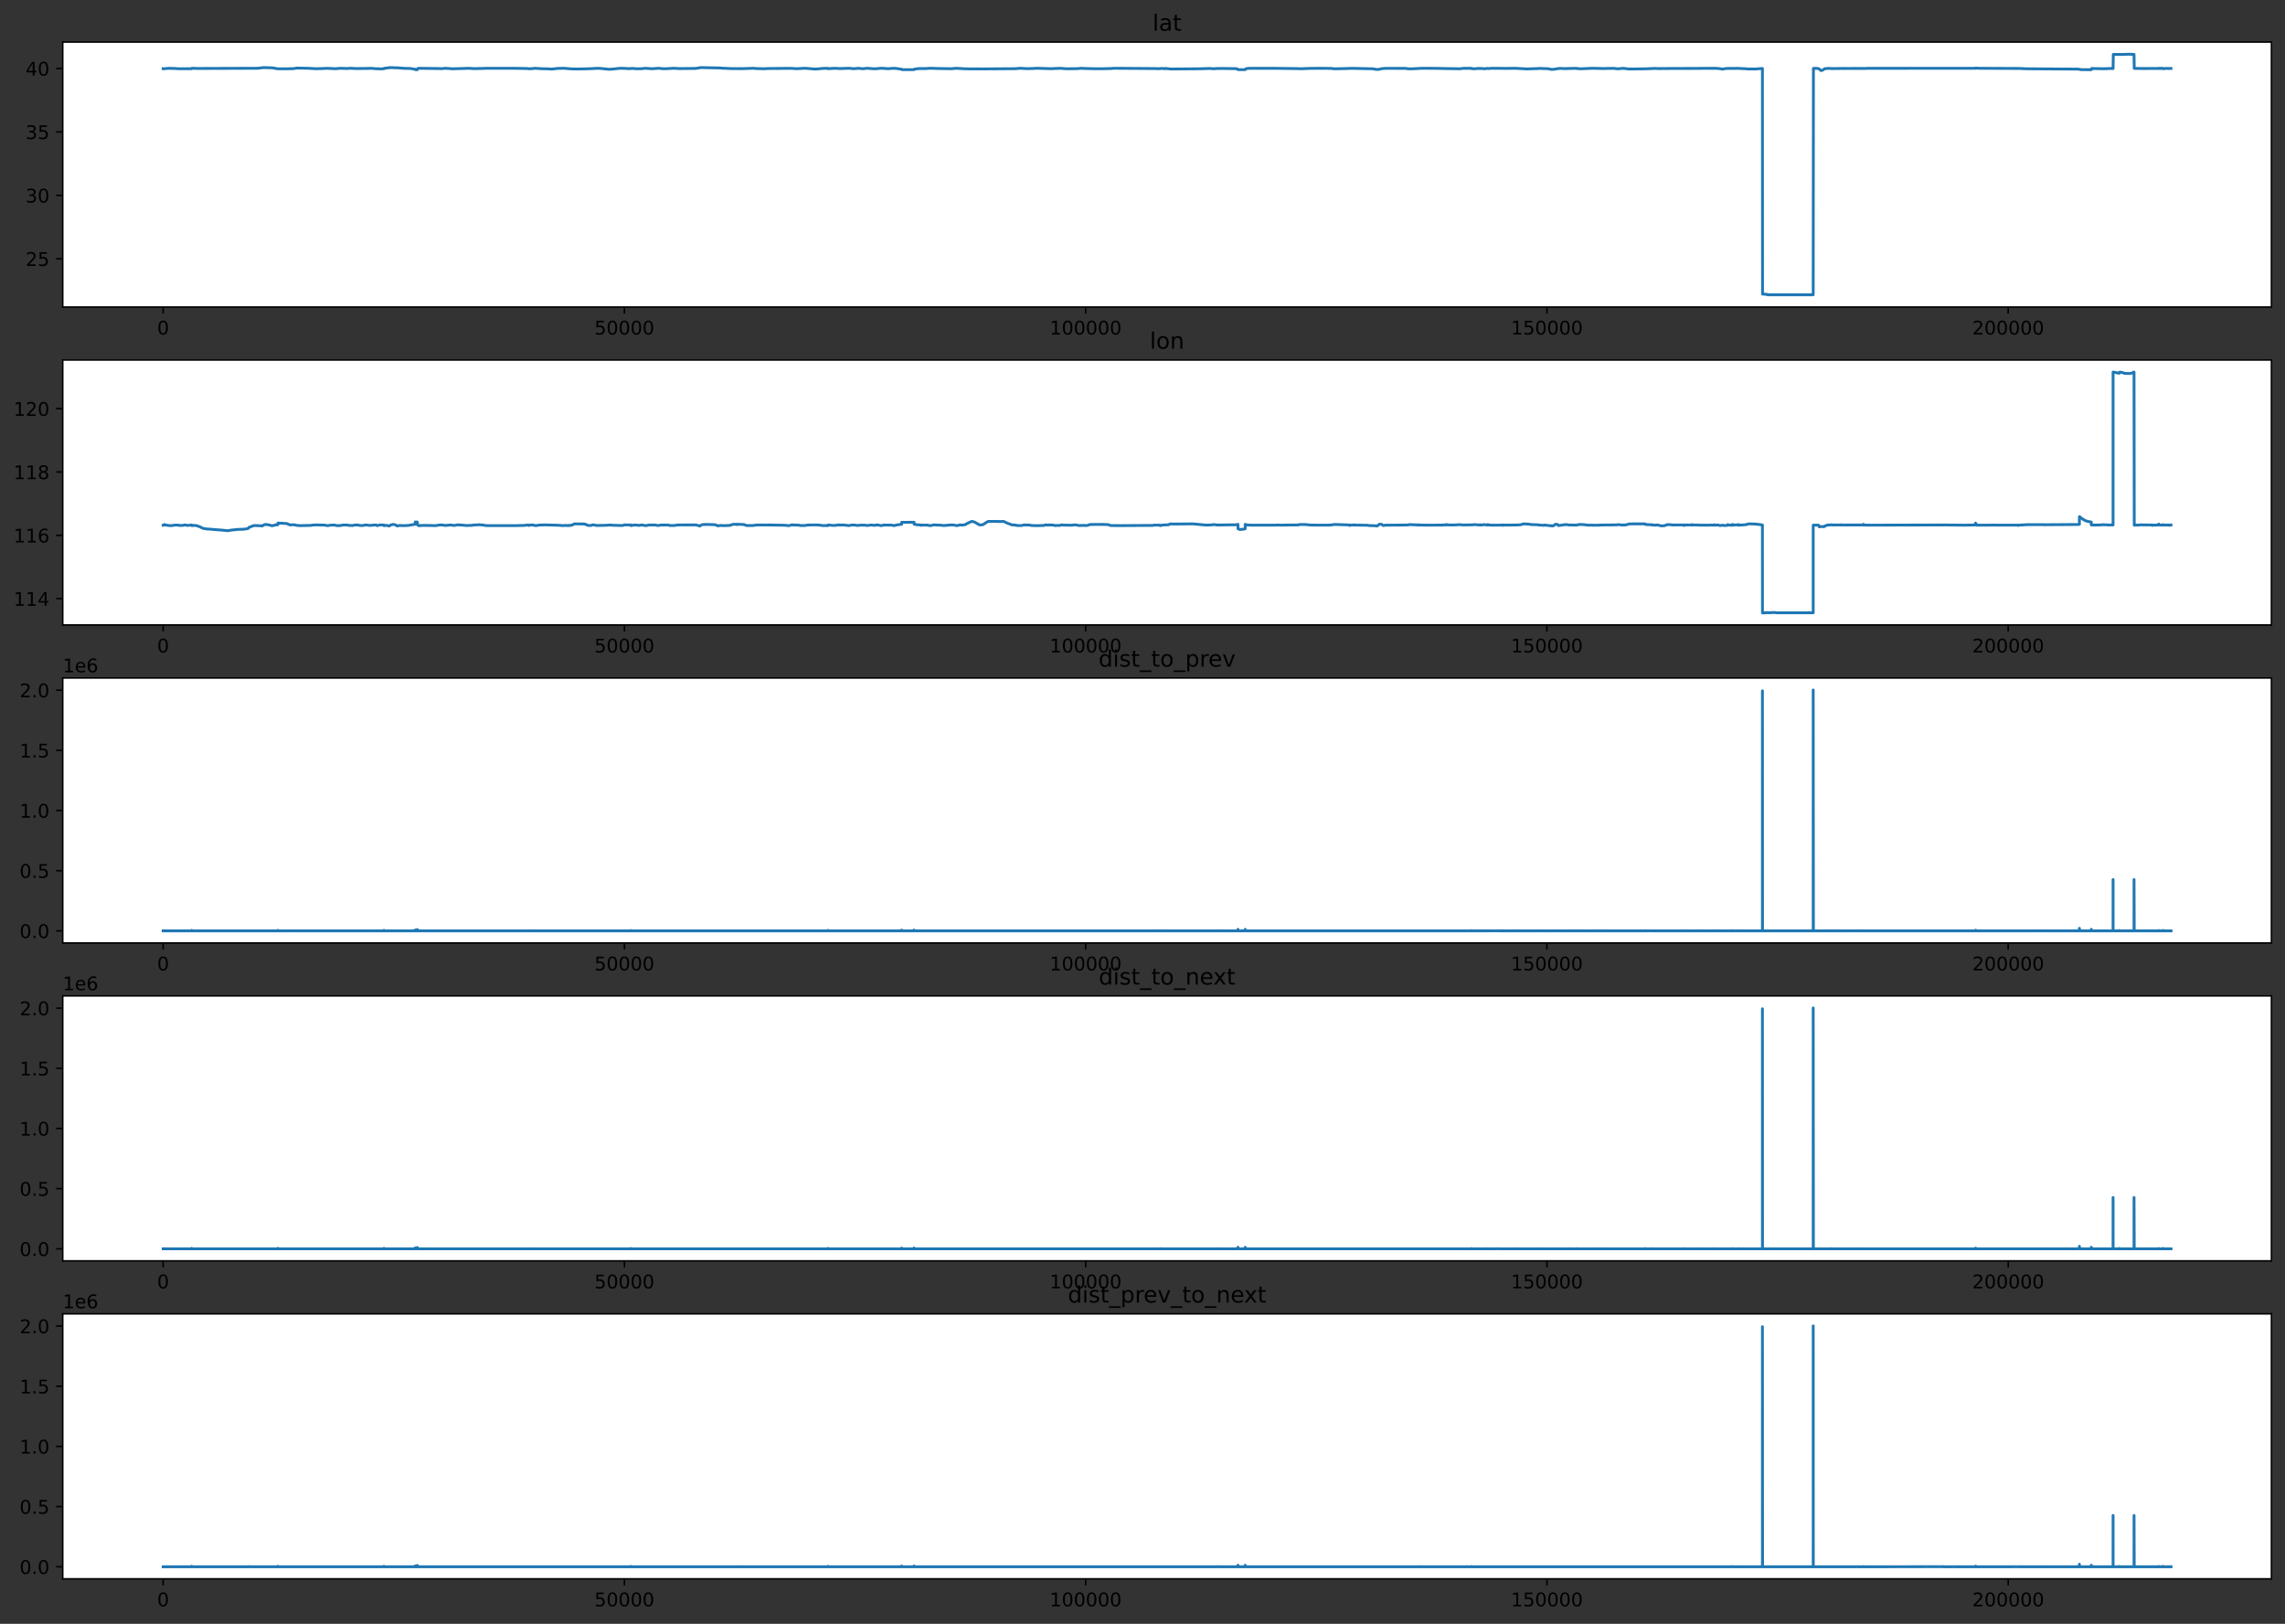 <?xml version="1.0" encoding="utf-8" standalone="no"?>
<!DOCTYPE svg PUBLIC "-//W3C//DTD SVG 1.1//EN"
  "http://www.w3.org/Graphics/SVG/1.1/DTD/svg11.dtd">
<!-- Created with matplotlib (https://matplotlib.org/) -->
<svg height="861.596pt" version="1.1" viewBox="0 0 1212.287 861.596" width="1212.287pt" xmlns="http://www.w3.org/2000/svg" xmlns:xlink="http://www.w3.org/1999/xlink">
 <rect x="0" y="0" width="1212.287" height="861.596" fill="#333333" stroke="none"/>
 <defs>
  <style type="text/css">
*{stroke-linecap:butt;stroke-linejoin:round;}
  </style>
 </defs>
 <g id="figure_1">
  <g id="patch_1">
   <path d="M 0 861.596
L 1212.287 861.596
L 1212.287 0
L 0 0
z
" style="fill:none;"/>
  </g>
  <g id="axes_1">
   <g id="patch_2">
    <path d="M 33.288 162.904
L 1205.088 162.904
L 1205.088 22.318
L 33.288 22.318
z
" style="fill:#ffffff;"/>
   </g>
   <g id="matplotlib.axis_1">
    <g id="xtick_1">
     <g id="line2d_1">
      <defs>
       <path d="M 0 0
L 0 3.5
" id="m8486e7ac85" style="stroke:#000000;stroke-width:0.8;"/>
      </defs>
      <g>
       <use style="stroke:#000000;stroke-width:0.8;" x="86.551" xlink:href="#m8486e7ac85" y="162.904"/>
      </g>
     </g>
     <g id="text_1">
      <!-- 0 -->
      <defs>
       <path d="M 31.781 66.406
Q 24.172 66.406 20.328 58.906
Q 16.5 51.422 16.5 36.375
Q 16.5 21.391 20.328 13.891
Q 24.172 6.391 31.781 6.391
Q 39.453 6.391 43.281 13.891
Q 47.125 21.391 47.125 36.375
Q 47.125 51.422 43.281 58.906
Q 39.453 66.406 31.781 66.406
z
M 31.781 74.219
Q 44.047 74.219 50.516 64.516
Q 56.984 54.828 56.984 36.375
Q 56.984 17.969 50.516 8.266
Q 44.047 -1.422 31.781 -1.422
Q 19.531 -1.422 13.062 8.266
Q 6.594 17.969 6.594 36.375
Q 6.594 54.828 13.062 64.516
Q 19.531 74.219 31.781 74.219
z
" id="DejaVuSans-48"/>
      </defs>
      <g transform="translate(83.37 177.503)scale(0.1 -0.1)">
       <use xlink:href="#DejaVuSans-48"/>
      </g>
     </g>
    </g>
    <g id="xtick_2">
     <g id="line2d_2">
      <g>
       <use style="stroke:#000000;stroke-width:0.8;" x="331.27" xlink:href="#m8486e7ac85" y="162.904"/>
      </g>
     </g>
     <g id="text_2">
      <!-- 50000 -->
      <defs>
       <path d="M 10.797 72.906
L 49.516 72.906
L 49.516 64.594
L 19.828 64.594
L 19.828 46.734
Q 21.969 47.469 24.109 47.828
Q 26.266 48.188 28.422 48.188
Q 40.625 48.188 47.75 41.5
Q 54.891 34.812 54.891 23.391
Q 54.891 11.625 47.562 5.094
Q 40.234 -1.422 26.906 -1.422
Q 22.312 -1.422 17.547 -0.641
Q 12.797 0.141 7.719 1.703
L 7.719 11.625
Q 12.109 9.234 16.797 8.062
Q 21.484 6.891 26.703 6.891
Q 35.156 6.891 40.078 11.328
Q 45.016 15.766 45.016 23.391
Q 45.016 31 40.078 35.438
Q 35.156 39.891 26.703 39.891
Q 22.75 39.891 18.812 39.016
Q 14.891 38.141 10.797 36.281
z
" id="DejaVuSans-53"/>
      </defs>
      <g transform="translate(315.364 177.503)scale(0.1 -0.1)">
       <use xlink:href="#DejaVuSans-53"/>
       <use x="63.623" xlink:href="#DejaVuSans-48"/>
       <use x="127.246" xlink:href="#DejaVuSans-48"/>
       <use x="190.869" xlink:href="#DejaVuSans-48"/>
       <use x="254.492" xlink:href="#DejaVuSans-48"/>
      </g>
     </g>
    </g>
    <g id="xtick_3">
     <g id="line2d_3">
      <g>
       <use style="stroke:#000000;stroke-width:0.8;" x="575.99" xlink:href="#m8486e7ac85" y="162.904"/>
      </g>
     </g>
     <g id="text_3">
      <!-- 100000 -->
      <defs>
       <path d="M 12.406 8.297
L 28.516 8.297
L 28.516 63.922
L 10.984 60.406
L 10.984 69.391
L 28.422 72.906
L 38.281 72.906
L 38.281 8.297
L 54.391 8.297
L 54.391 0
L 12.406 0
z
" id="DejaVuSans-49"/>
      </defs>
      <g transform="translate(556.902 177.503)scale(0.1 -0.1)">
       <use xlink:href="#DejaVuSans-49"/>
       <use x="63.623" xlink:href="#DejaVuSans-48"/>
       <use x="127.246" xlink:href="#DejaVuSans-48"/>
       <use x="190.869" xlink:href="#DejaVuSans-48"/>
       <use x="254.492" xlink:href="#DejaVuSans-48"/>
       <use x="318.115" xlink:href="#DejaVuSans-48"/>
      </g>
     </g>
    </g>
    <g id="xtick_4">
     <g id="line2d_4">
      <g>
       <use style="stroke:#000000;stroke-width:0.8;" x="820.709" xlink:href="#m8486e7ac85" y="162.904"/>
      </g>
     </g>
     <g id="text_4">
      <!-- 150000 -->
      <g transform="translate(801.621 177.503)scale(0.1 -0.1)">
       <use xlink:href="#DejaVuSans-49"/>
       <use x="63.623" xlink:href="#DejaVuSans-53"/>
       <use x="127.246" xlink:href="#DejaVuSans-48"/>
       <use x="190.869" xlink:href="#DejaVuSans-48"/>
       <use x="254.492" xlink:href="#DejaVuSans-48"/>
       <use x="318.115" xlink:href="#DejaVuSans-48"/>
      </g>
     </g>
    </g>
    <g id="xtick_5">
     <g id="line2d_5">
      <g>
       <use style="stroke:#000000;stroke-width:0.8;" x="1065.428" xlink:href="#m8486e7ac85" y="162.904"/>
      </g>
     </g>
     <g id="text_5">
      <!-- 200000 -->
      <defs>
       <path d="M 19.188 8.297
L 53.609 8.297
L 53.609 0
L 7.328 0
L 7.328 8.297
Q 12.938 14.109 22.625 23.891
Q 32.328 33.688 34.812 36.531
Q 39.547 41.844 41.422 45.531
Q 43.312 49.219 43.312 52.781
Q 43.312 58.594 39.234 62.25
Q 35.156 65.922 28.609 65.922
Q 23.969 65.922 18.812 64.312
Q 13.672 62.703 7.812 59.422
L 7.812 69.391
Q 13.766 71.781 18.938 73
Q 24.125 74.219 28.422 74.219
Q 39.75 74.219 46.484 68.547
Q 53.219 62.891 53.219 53.422
Q 53.219 48.922 51.531 44.891
Q 49.859 40.875 45.406 35.406
Q 44.188 33.984 37.641 27.219
Q 31.109 20.453 19.188 8.297
z
" id="DejaVuSans-50"/>
      </defs>
      <g transform="translate(1046.341 177.503)scale(0.1 -0.1)">
       <use xlink:href="#DejaVuSans-50"/>
       <use x="63.623" xlink:href="#DejaVuSans-48"/>
       <use x="127.246" xlink:href="#DejaVuSans-48"/>
       <use x="190.869" xlink:href="#DejaVuSans-48"/>
       <use x="254.492" xlink:href="#DejaVuSans-48"/>
       <use x="318.115" xlink:href="#DejaVuSans-48"/>
      </g>
     </g>
    </g>
   </g>
   <g id="matplotlib.axis_2">
    <g id="ytick_1">
     <g id="line2d_6">
      <defs>
       <path d="M 0 0
L -3.5 0
" id="ma3e0b257b1" style="stroke:#000000;stroke-width:0.8;"/>
      </defs>
      <g>
       <use style="stroke:#000000;stroke-width:0.8;" x="33.288" xlink:href="#ma3e0b257b1" y="137.311"/>
      </g>
     </g>
     <g id="text_6">
      <!-- 25 -->
      <g transform="translate(13.562 141.11)scale(0.1 -0.1)">
       <use xlink:href="#DejaVuSans-50"/>
       <use x="63.623" xlink:href="#DejaVuSans-53"/>
      </g>
     </g>
    </g>
    <g id="ytick_2">
     <g id="line2d_7">
      <g>
       <use style="stroke:#000000;stroke-width:0.8;" x="33.288" xlink:href="#ma3e0b257b1" y="103.651"/>
      </g>
     </g>
     <g id="text_7">
      <!-- 30 -->
      <defs>
       <path d="M 40.578 39.312
Q 47.656 37.797 51.625 33
Q 55.609 28.219 55.609 21.188
Q 55.609 10.406 48.188 4.484
Q 40.766 -1.422 27.094 -1.422
Q 22.516 -1.422 17.656 -0.516
Q 12.797 0.391 7.625 2.203
L 7.625 11.719
Q 11.719 9.328 16.594 8.109
Q 21.484 6.891 26.812 6.891
Q 36.078 6.891 40.938 10.547
Q 45.797 14.203 45.797 21.188
Q 45.797 27.641 41.281 31.266
Q 36.766 34.906 28.719 34.906
L 20.219 34.906
L 20.219 43.016
L 29.109 43.016
Q 36.375 43.016 40.234 45.922
Q 44.094 48.828 44.094 54.297
Q 44.094 59.906 40.109 62.906
Q 36.141 65.922 28.719 65.922
Q 24.656 65.922 20.016 65.031
Q 15.375 64.156 9.812 62.312
L 9.812 71.094
Q 15.438 72.656 20.344 73.438
Q 25.25 74.219 29.594 74.219
Q 40.828 74.219 47.359 69.109
Q 53.906 64.016 53.906 55.328
Q 53.906 49.266 50.438 45.094
Q 46.969 40.922 40.578 39.312
z
" id="DejaVuSans-51"/>
      </defs>
      <g transform="translate(13.562 107.45)scale(0.1 -0.1)">
       <use xlink:href="#DejaVuSans-51"/>
       <use x="63.623" xlink:href="#DejaVuSans-48"/>
      </g>
     </g>
    </g>
    <g id="ytick_3">
     <g id="line2d_8">
      <g>
       <use style="stroke:#000000;stroke-width:0.8;" x="33.288" xlink:href="#ma3e0b257b1" y="69.99"/>
      </g>
     </g>
     <g id="text_8">
      <!-- 35 -->
      <g transform="translate(13.562 73.789)scale(0.1 -0.1)">
       <use xlink:href="#DejaVuSans-51"/>
       <use x="63.623" xlink:href="#DejaVuSans-53"/>
      </g>
     </g>
    </g>
    <g id="ytick_4">
     <g id="line2d_9">
      <g>
       <use style="stroke:#000000;stroke-width:0.8;" x="33.288" xlink:href="#ma3e0b257b1" y="36.33"/>
      </g>
     </g>
     <g id="text_9">
      <!-- 40 -->
      <defs>
       <path d="M 37.797 64.312
L 12.891 25.391
L 37.797 25.391
z
M 35.203 72.906
L 47.609 72.906
L 47.609 25.391
L 58.016 25.391
L 58.016 17.188
L 47.609 17.188
L 47.609 0
L 37.797 0
L 37.797 17.188
L 4.891 17.188
L 4.891 26.703
z
" id="DejaVuSans-52"/>
      </defs>
      <g transform="translate(13.562 40.129)scale(0.1 -0.1)">
       <use xlink:href="#DejaVuSans-52"/>
       <use x="63.623" xlink:href="#DejaVuSans-48"/>
      </g>
     </g>
    </g>
   </g>
   <g id="line2d_10">
    <path clip-path="url(#p6b97809484)" d="M 86.551 36.437
L 87.124 36.466
L 88.294 36.353
L 89.449 36.254
L 92.787 36.332
L 94.739 36.467
L 100.133 36.453
L 101.567 36.471
L 101.665 36.478
L 101.778 36.231
L 103.065 36.258
L 104.22 36.338
L 136.675 36.227
L 139.802 35.862
L 144.53 35.999
L 147.29 36.497
L 152.224 36.495
L 155.826 36.409
L 157.539 36.118
L 163.51 36.237
L 166.109 36.369
L 167.377 36.453
L 168.331 36.441
L 172.193 36.33
L 173.382 36.246
L 175.766 36.351
L 178.169 36.468
L 179.075 36.343
L 180.753 36.251
L 184.14 36.35
L 185.104 36.266
L 186.46 36.237
L 188.462 36.358
L 188.638 36.378
L 195.348 36.314
L 196.645 36.239
L 200.101 36.495
L 200.106 36.422
L 200.213 36.453
L 201.217 36.497
L 202.196 36.542
L 202.954 36.49
L 203.703 36.476
L 203.816 36.237
L 204.839 36.14
L 206.175 35.959
L 207.144 35.862
L 211.236 35.996
L 213.903 36.237
L 217.784 36.347
L 220.295 36.736
L 220.408 36.981
L 221.352 36.98
L 221.421 36.495
L 221.465 36.496
L 221.871 36.477
L 221.984 36.236
L 233.118 36.377
L 234.215 36.443
L 236.104 36.241
L 238.561 36.372
L 240.152 36.496
L 241.189 36.466
L 247.767 36.283
L 248.722 36.237
L 250.073 36.327
L 251.507 36.412
L 256.886 36.301
L 258.241 36.236
L 271.73 36.236
L 279.361 36.347
L 281.069 36.498
L 282.503 36.384
L 283.981 36.242
L 286.638 36.414
L 287.901 36.472
L 290.549 36.509
L 292.703 36.665
L 293.833 36.54
L 295.933 36.299
L 298.013 36.26
L 298.919 36.23
L 300.68 36.338
L 303.098 36.556
L 306.118 36.608
L 307.919 36.572
L 309.75 36.555
L 313.112 36.444
L 317.424 36.235
L 318.804 36.33
L 320.625 36.517
L 321.628 36.628
L 323.009 36.756
L 325.006 36.654
L 327.012 36.437
L 327.467 36.37
L 328.965 36.241
L 331.026 36.264
L 333.953 36.427
L 335.617 36.294
L 337.476 36.471
L 340.252 36.452
L 342.293 36.241
L 344.544 36.374
L 345.861 36.479
L 347.495 36.368
L 349.11 36.236
L 349.854 36.268
L 350.76 36.36
L 352.277 36.477
L 354.46 36.402
L 356.06 36.292
L 357.597 36.221
L 359.056 36.317
L 359.961 36.387
L 369.163 36.314
L 371.767 35.859
L 381.482 36.05
L 382.319 36.089
L 383.342 36.2
L 384.507 36.236
L 386.871 36.35
L 387.776 36.388
L 393.972 36.422
L 399.684 36.226
L 401.461 36.386
L 406.052 36.471
L 406.385 36.412
L 406.83 36.384
L 408.641 36.341
L 410.623 36.339
L 419.732 36.262
L 422.639 36.454
L 424.812 36.344
L 426.407 36.236
L 427.92 36.266
L 432.687 36.666
L 434.194 36.514
L 435.663 36.388
L 436.656 36.298
L 439.221 36.236
L 439.334 36.455
L 441.086 36.342
L 442.833 36.235
L 444.742 36.348
L 445.775 36.385
L 449.788 36.242
L 450.703 36.241
L 452.871 36.454
L 455.539 36.242
L 457.707 36.471
L 460.125 36.223
L 463.698 36.498
L 463.81 36.493
L 465.494 36.392
L 467.3 36.236
L 468.098 36.244
L 469.268 36.313
L 471.137 36.454
L 473.521 36.277
L 474.514 36.241
L 475.782 36.361
L 478.366 36.736
L 478.479 36.942
L 480.725 36.967
L 481.357 36.944
L 482.546 36.96
L 483.735 36.95
L 484.587 36.948
L 484.925 36.956
L 485.037 36.727
L 485.678 36.635
L 487.347 36.385
L 491.219 36.387
L 492.359 36.277
L 492.937 36.251
L 494.033 36.221
L 494.787 36.251
L 496.999 36.341
L 504.204 36.451
L 505.026 36.457
L 506.02 36.343
L 507.219 36.241
L 510.601 36.402
L 511.467 36.481
L 514.585 36.546
L 521.921 36.556
L 538.504 36.445
L 539.282 36.389
L 540.437 36.283
L 541.24 36.222
L 543.878 36.376
L 545.062 36.426
L 548.777 36.316
L 549.942 36.222
L 556.29 36.402
L 557.396 36.457
L 560.054 36.328
L 562.936 36.26
L 565.55 36.481
L 565.663 36.468
L 566.558 36.477
L 571.159 36.424
L 572.265 36.367
L 573.077 36.266
L 573.626 36.241
L 575.843 36.352
L 577.492 36.384
L 580.703 36.464
L 584.016 36.476
L 589.121 36.372
L 591.025 36.232
L 591.779 36.238
L 612.932 36.378
L 614.362 36.448
L 616.682 36.323
L 618.111 36.478
L 618.116 36.302
L 618.223 36.322
L 621.214 36.606
L 636.029 36.495
L 641.897 36.331
L 643.85 36.485
L 645.265 36.375
L 645.96 36.311
L 646.508 36.369
L 647.913 36.325
L 656.013 36.432
L 656.258 36.565
L 656.395 36.671
L 656.595 36.731
L 656.771 36.736
L 656.884 36.957
L 660.633 36.959
L 660.746 36.721
L 660.893 36.61
L 661.279 36.387
L 662.16 36.327
L 662.273 36.258
L 665.361 36.248
L 667.588 36.255
L 672.654 36.254
L 673.584 36.265
L 674.47 36.251
L 676.418 36.253
L 689.197 36.416
L 689.794 36.48
L 695.716 36.264
L 696.069 36.306
L 696.852 36.267
L 697.473 36.252
L 699.671 36.251
L 705.657 36.288
L 706.288 36.326
L 706.405 36.259
L 706.635 36.365
L 707.727 36.481
L 710.438 36.466
L 716.258 36.307
L 716.811 36.257
L 728.371 36.495
L 728.592 36.535
L 730.094 36.84
L 730.662 36.85
L 731.298 36.789
L 731.465 36.795
L 731.895 36.758
L 732.316 36.63
L 732.561 36.522
L 732.889 36.433
L 734.455 36.328
L 735.052 36.267
L 735.214 36.267
L 745.766 36.291
L 747.176 36.497
L 749.339 36.489
L 751.781 36.378
L 753.127 36.308
L 753.46 36.326
L 753.573 36.246
L 758.027 36.245
L 763.924 36.299
L 764.394 36.326
L 774.065 36.476
L 774.672 36.486
L 775.48 36.376
L 776.483 36.256
L 778.054 36.263
L 779.097 36.256
L 780.658 36.257
L 780.771 36.42
L 782.366 36.488
L 783.698 36.376
L 784.637 36.255
L 784.75 36.341
L 785.376 36.389
L 785.494 36.319
L 786.111 36.308
L 787.368 36.494
L 787.804 36.43
L 789.155 36.31
L 789.977 36.378
L 790.804 36.268
L 791.372 36.251
L 791.514 36.24
L 792.14 36.253
L 793.256 36.251
L 795.004 36.258
L 795.85 36.257
L 795.855 36.222
L 795.86 36.268
L 795.958 36.279
L 796.868 36.31
L 797.607 36.236
L 797.725 36.259
L 798.669 36.315
L 799.125 36.307
L 803.525 36.247
L 804.122 36.254
L 810.514 36.592
L 811.708 36.497
L 812.942 36.465
L 815.888 36.387
L 816.563 36.306
L 821.565 36.464
L 822.324 36.694
L 823.097 36.803
L 823.376 36.849
L 825.618 36.609
L 826.107 36.432
L 827.512 36.319
L 828.569 36.301
L 829.436 36.398
L 832.832 36.371
L 832.862 36.275
L 832.945 36.325
L 836.464 36.254
L 836.577 36.379
L 838.348 36.474
L 838.353 36.516
L 838.456 36.471
L 839.239 36.477
L 841.172 36.385
L 844.344 36.252
L 845.959 36.252
L 850.418 36.363
L 851.216 36.343
L 851.612 36.363
L 852.023 36.366
L 852.943 36.275
L 853.521 36.316
L 854.255 36.299
L 855.474 36.29
L 856.257 36.266
L 857.564 36.453
L 858.288 36.494
L 859.526 36.423
L 860.921 36.252
L 861.053 36.296
L 861.592 36.325
L 861.597 36.231
L 861.699 36.322
L 862.918 36.45
L 864.147 36.621
L 865.307 36.612
L 866.06 36.604
L 873.642 36.493
L 876.715 36.359
L 877.435 36.329
L 877.552 36.3
L 879.608 36.379
L 880.342 36.389
L 887.468 36.328
L 888.193 36.32
L 888.305 36.323
L 889.969 36.329
L 895.422 36.325
L 895.427 36.294
L 895.534 36.322
L 897.105 36.323
L 906.297 36.251
L 907.193 36.249
L 908.715 36.254
L 910.521 36.252
L 911.426 36.33
L 912.777 36.45
L 913.232 36.555
L 913.56 36.658
L 913.883 36.686
L 914.427 36.569
L 914.941 36.458
L 915.753 36.35
L 918.078 36.284
L 918.709 36.326
L 922.336 36.264
L 923.305 36.345
L 923.794 36.372
L 926.379 36.483
L 927.548 36.622
L 928.444 36.575
L 931.18 36.611
L 935.037 36.331
L 935.1 156.032
L 935.149 156.032
L 937.327 156.167
L 937.675 156.414
L 938.659 156.414
L 961.98 156.42
L 962.093 36.288
L 962.832 36.29
L 963.63 36.256
L 964.002 36.313
L 964.349 36.327
L 965.128 36.518
L 965.402 36.811
L 966.004 37.408
L 966.855 37.293
L 968.089 36.44
L 970.272 36.273
L 970.619 36.304
L 971.97 36.387
L 978.005 36.324
L 979.732 36.327
L 982.302 36.326
L 982.419 36.311
L 982.669 36.337
L 982.909 36.326
L 983.021 36.325
L 989.301 36.326
L 990.921 36.25
L 995.801 36.254
L 997.191 36.252
L 1048.117 36.243
L 1048.122 36.114
L 1048.229 36.138
L 1050.711 36.256
L 1052.399 36.248
L 1071.83 36.332
L 1072.168 36.362
L 1075.046 36.488
L 1102.523 36.674
L 1104.153 36.947
L 1109.517 36.979
L 1109.629 36.364
L 1116.271 36.466
L 1117.402 36.441
L 1119.819 36.326
L 1121.072 36.385
L 1121.185 28.873
L 1126.094 28.89
L 1127.675 28.822
L 1129.638 28.766
L 1132.192 28.876
L 1132.305 36.294
L 1136.92 36.355
L 1145.309 36.325
L 1145.314 36.218
L 1145.417 36.325
L 1145.799 36.268
L 1145.97 36.25
L 1146.083 36.391
L 1146.533 36.253
L 1147.531 36.257
L 1147.536 36.48
L 1147.644 36.457
L 1149.274 36.301
L 1151.824 36.33
L 1151.824 36.33
" style="fill:none;stroke:#1f77b4;stroke-linecap:square;stroke-width:1.5;"/>
   </g>
   <g id="patch_3">
    <path d="M 33.288 162.904
L 33.288 22.318
" style="fill:none;stroke:#000000;stroke-linecap:square;stroke-linejoin:miter;stroke-width:0.8;"/>
   </g>
   <g id="patch_4">
    <path d="M 1205.088 162.904
L 1205.088 22.318
" style="fill:none;stroke:#000000;stroke-linecap:square;stroke-linejoin:miter;stroke-width:0.8;"/>
   </g>
   <g id="patch_5">
    <path d="M 33.288 162.904
L 1205.088 162.904
" style="fill:none;stroke:#000000;stroke-linecap:square;stroke-linejoin:miter;stroke-width:0.8;"/>
   </g>
   <g id="patch_6">
    <path d="M 33.288 22.318
L 1205.088 22.318
" style="fill:none;stroke:#000000;stroke-linecap:square;stroke-linejoin:miter;stroke-width:0.8;"/>
   </g>
   <g id="text_10">
    <!-- lat -->
    <defs>
     <path d="M 9.422 75.984
L 18.406 75.984
L 18.406 0
L 9.422 0
z
" id="DejaVuSans-108"/>
     <path d="M 34.281 27.484
Q 23.391 27.484 19.188 25
Q 14.984 22.516 14.984 16.5
Q 14.984 11.719 18.141 8.906
Q 21.297 6.109 26.703 6.109
Q 34.188 6.109 38.703 11.406
Q 43.219 16.703 43.219 25.484
L 43.219 27.484
z
M 52.203 31.203
L 52.203 0
L 43.219 0
L 43.219 8.297
Q 40.141 3.328 35.547 0.953
Q 30.953 -1.422 24.312 -1.422
Q 15.922 -1.422 10.953 3.297
Q 6 8.016 6 15.922
Q 6 25.141 12.172 29.828
Q 18.359 34.516 30.609 34.516
L 43.219 34.516
L 43.219 35.406
Q 43.219 41.609 39.141 45
Q 35.062 48.391 27.688 48.391
Q 23 48.391 18.547 47.266
Q 14.109 46.141 10.016 43.891
L 10.016 52.203
Q 14.938 54.109 19.578 55.047
Q 24.219 56 28.609 56
Q 40.484 56 46.344 49.844
Q 52.203 43.703 52.203 31.203
z
" id="DejaVuSans-97"/>
     <path d="M 18.312 70.219
L 18.312 54.688
L 36.812 54.688
L 36.812 47.703
L 18.312 47.703
L 18.312 18.016
Q 18.312 11.328 20.141 9.422
Q 21.969 7.516 27.594 7.516
L 36.812 7.516
L 36.812 0
L 27.594 0
Q 17.188 0 13.234 3.875
Q 9.281 7.766 9.281 18.016
L 9.281 47.703
L 2.688 47.703
L 2.688 54.688
L 9.281 54.688
L 9.281 70.219
z
" id="DejaVuSans-116"/>
    </defs>
    <g transform="translate(611.492 16.318)scale(0.12 -0.12)">
     <use xlink:href="#DejaVuSans-108"/>
     <use x="27.783" xlink:href="#DejaVuSans-97"/>
     <use x="89.062" xlink:href="#DejaVuSans-116"/>
    </g>
   </g>
  </g>
  <g id="axes_2">
   <g id="patch_7">
    <path d="M 33.288 331.608
L 1205.088 331.608
L 1205.088 191.022
L 33.288 191.022
z
" style="fill:#ffffff;"/>
   </g>
   <g id="matplotlib.axis_3">
    <g id="xtick_6">
     <g id="line2d_11">
      <g>
       <use style="stroke:#000000;stroke-width:0.8;" x="86.551" xlink:href="#m8486e7ac85" y="331.608"/>
      </g>
     </g>
     <g id="text_11">
      <!-- 0 -->
      <g transform="translate(83.37 346.206)scale(0.1 -0.1)">
       <use xlink:href="#DejaVuSans-48"/>
      </g>
     </g>
    </g>
    <g id="xtick_7">
     <g id="line2d_12">
      <g>
       <use style="stroke:#000000;stroke-width:0.8;" x="331.27" xlink:href="#m8486e7ac85" y="331.608"/>
      </g>
     </g>
     <g id="text_12">
      <!-- 50000 -->
      <g transform="translate(315.364 346.206)scale(0.1 -0.1)">
       <use xlink:href="#DejaVuSans-53"/>
       <use x="63.623" xlink:href="#DejaVuSans-48"/>
       <use x="127.246" xlink:href="#DejaVuSans-48"/>
       <use x="190.869" xlink:href="#DejaVuSans-48"/>
       <use x="254.492" xlink:href="#DejaVuSans-48"/>
      </g>
     </g>
    </g>
    <g id="xtick_8">
     <g id="line2d_13">
      <g>
       <use style="stroke:#000000;stroke-width:0.8;" x="575.99" xlink:href="#m8486e7ac85" y="331.608"/>
      </g>
     </g>
     <g id="text_13">
      <!-- 100000 -->
      <g transform="translate(556.902 346.206)scale(0.1 -0.1)">
       <use xlink:href="#DejaVuSans-49"/>
       <use x="63.623" xlink:href="#DejaVuSans-48"/>
       <use x="127.246" xlink:href="#DejaVuSans-48"/>
       <use x="190.869" xlink:href="#DejaVuSans-48"/>
       <use x="254.492" xlink:href="#DejaVuSans-48"/>
       <use x="318.115" xlink:href="#DejaVuSans-48"/>
      </g>
     </g>
    </g>
    <g id="xtick_9">
     <g id="line2d_14">
      <g>
       <use style="stroke:#000000;stroke-width:0.8;" x="820.709" xlink:href="#m8486e7ac85" y="331.608"/>
      </g>
     </g>
     <g id="text_14">
      <!-- 150000 -->
      <g transform="translate(801.621 346.206)scale(0.1 -0.1)">
       <use xlink:href="#DejaVuSans-49"/>
       <use x="63.623" xlink:href="#DejaVuSans-53"/>
       <use x="127.246" xlink:href="#DejaVuSans-48"/>
       <use x="190.869" xlink:href="#DejaVuSans-48"/>
       <use x="254.492" xlink:href="#DejaVuSans-48"/>
       <use x="318.115" xlink:href="#DejaVuSans-48"/>
      </g>
     </g>
    </g>
    <g id="xtick_10">
     <g id="line2d_15">
      <g>
       <use style="stroke:#000000;stroke-width:0.8;" x="1065.428" xlink:href="#m8486e7ac85" y="331.608"/>
      </g>
     </g>
     <g id="text_15">
      <!-- 200000 -->
      <g transform="translate(1046.341 346.206)scale(0.1 -0.1)">
       <use xlink:href="#DejaVuSans-50"/>
       <use x="63.623" xlink:href="#DejaVuSans-48"/>
       <use x="127.246" xlink:href="#DejaVuSans-48"/>
       <use x="190.869" xlink:href="#DejaVuSans-48"/>
       <use x="254.492" xlink:href="#DejaVuSans-48"/>
       <use x="318.115" xlink:href="#DejaVuSans-48"/>
      </g>
     </g>
    </g>
   </g>
   <g id="matplotlib.axis_4">
    <g id="ytick_5">
     <g id="line2d_16">
      <g>
       <use style="stroke:#000000;stroke-width:0.8;" x="33.288" xlink:href="#ma3e0b257b1" y="317.638"/>
      </g>
     </g>
     <g id="text_16">
      <!-- 114 -->
      <g transform="translate(7.2 321.437)scale(0.1 -0.1)">
       <use xlink:href="#DejaVuSans-49"/>
       <use x="63.623" xlink:href="#DejaVuSans-49"/>
       <use x="127.246" xlink:href="#DejaVuSans-52"/>
      </g>
     </g>
    </g>
    <g id="ytick_6">
     <g id="line2d_17">
      <g>
       <use style="stroke:#000000;stroke-width:0.8;" x="33.288" xlink:href="#ma3e0b257b1" y="284.038"/>
      </g>
     </g>
     <g id="text_17">
      <!-- 116 -->
      <defs>
       <path d="M 33.016 40.375
Q 26.375 40.375 22.484 35.828
Q 18.609 31.297 18.609 23.391
Q 18.609 15.531 22.484 10.953
Q 26.375 6.391 33.016 6.391
Q 39.656 6.391 43.531 10.953
Q 47.406 15.531 47.406 23.391
Q 47.406 31.297 43.531 35.828
Q 39.656 40.375 33.016 40.375
z
M 52.594 71.297
L 52.594 62.312
Q 48.875 64.062 45.094 64.984
Q 41.312 65.922 37.594 65.922
Q 27.828 65.922 22.672 59.328
Q 17.531 52.734 16.797 39.406
Q 19.672 43.656 24.016 45.922
Q 28.375 48.188 33.594 48.188
Q 44.578 48.188 50.953 41.516
Q 57.328 34.859 57.328 23.391
Q 57.328 12.156 50.688 5.359
Q 44.047 -1.422 33.016 -1.422
Q 20.359 -1.422 13.672 8.266
Q 6.984 17.969 6.984 36.375
Q 6.984 53.656 15.188 63.938
Q 23.391 74.219 37.203 74.219
Q 40.922 74.219 44.703 73.484
Q 48.484 72.75 52.594 71.297
z
" id="DejaVuSans-54"/>
      </defs>
      <g transform="translate(7.2 287.837)scale(0.1 -0.1)">
       <use xlink:href="#DejaVuSans-49"/>
       <use x="63.623" xlink:href="#DejaVuSans-49"/>
       <use x="127.246" xlink:href="#DejaVuSans-54"/>
      </g>
     </g>
    </g>
    <g id="ytick_7">
     <g id="line2d_18">
      <g>
       <use style="stroke:#000000;stroke-width:0.8;" x="33.288" xlink:href="#ma3e0b257b1" y="250.437"/>
      </g>
     </g>
     <g id="text_18">
      <!-- 118 -->
      <defs>
       <path d="M 31.781 34.625
Q 24.75 34.625 20.719 30.859
Q 16.703 27.094 16.703 20.516
Q 16.703 13.922 20.719 10.156
Q 24.75 6.391 31.781 6.391
Q 38.812 6.391 42.859 10.172
Q 46.922 13.969 46.922 20.516
Q 46.922 27.094 42.891 30.859
Q 38.875 34.625 31.781 34.625
z
M 21.922 38.812
Q 15.578 40.375 12.031 44.719
Q 8.5 49.078 8.5 55.328
Q 8.5 64.062 14.719 69.141
Q 20.953 74.219 31.781 74.219
Q 42.672 74.219 48.875 69.141
Q 55.078 64.062 55.078 55.328
Q 55.078 49.078 51.531 44.719
Q 48 40.375 41.703 38.812
Q 48.828 37.156 52.797 32.312
Q 56.781 27.484 56.781 20.516
Q 56.781 9.906 50.312 4.234
Q 43.844 -1.422 31.781 -1.422
Q 19.734 -1.422 13.25 4.234
Q 6.781 9.906 6.781 20.516
Q 6.781 27.484 10.781 32.312
Q 14.797 37.156 21.922 38.812
z
M 18.312 54.391
Q 18.312 48.734 21.844 45.562
Q 25.391 42.391 31.781 42.391
Q 38.141 42.391 41.719 45.562
Q 45.312 48.734 45.312 54.391
Q 45.312 60.062 41.719 63.234
Q 38.141 66.406 31.781 66.406
Q 25.391 66.406 21.844 63.234
Q 18.312 60.062 18.312 54.391
z
" id="DejaVuSans-56"/>
      </defs>
      <g transform="translate(7.2 254.236)scale(0.1 -0.1)">
       <use xlink:href="#DejaVuSans-49"/>
       <use x="63.623" xlink:href="#DejaVuSans-49"/>
       <use x="127.246" xlink:href="#DejaVuSans-56"/>
      </g>
     </g>
    </g>
    <g id="ytick_8">
     <g id="line2d_19">
      <g>
       <use style="stroke:#000000;stroke-width:0.8;" x="33.288" xlink:href="#ma3e0b257b1" y="216.837"/>
      </g>
     </g>
     <g id="text_19">
      <!-- 120 -->
      <g transform="translate(7.2 220.636)scale(0.1 -0.1)">
       <use xlink:href="#DejaVuSans-49"/>
       <use x="63.623" xlink:href="#DejaVuSans-50"/>
       <use x="127.246" xlink:href="#DejaVuSans-48"/>
      </g>
     </g>
    </g>
   </g>
   <g id="line2d_20">
    <path clip-path="url(#pbf99706914)" d="M 86.551 278.674
L 87.271 278.535
L 87.276 278.301
L 87.305 278.546
L 87.378 278.54
L 89.282 278.761
L 89.419 278.788
L 89.972 278.901
L 90.286 278.895
L 90.584 278.888
L 91.705 278.805
L 92.16 278.701
L 92.464 278.638
L 94.505 278.595
L 95.239 278.816
L 96.355 278.782
L 96.971 278.766
L 97.333 278.689
L 97.911 278.562
L 98.435 278.551
L 98.851 278.641
L 99.35 278.817
L 101.366 278.59
L 101.665 278.543
L 101.778 278.903
L 102.321 278.818
L 103.06 278.792
L 104.132 278.85
L 104.675 279.031
L 106.285 279.612
L 106.408 279.726
L 107.435 280.211
L 108.082 280.417
L 109.888 280.695
L 111.111 280.742
L 111.958 280.81
L 112.937 280.92
L 117.229 281.236
L 118.433 281.347
L 120.689 281.599
L 121.154 281.532
L 122.897 281.248
L 124.199 281.11
L 124.957 281.043
L 125.54 280.938
L 129.103 280.804
L 129.999 280.714
L 130.434 280.622
L 130.968 280.594
L 131.325 280.487
L 131.633 280.41
L 131.653 280.351
L 131.707 280.327
L 131.858 280.268
L 131.971 279.902
L 132.338 279.738
L 133.704 279.223
L 134.384 278.962
L 135.123 278.844
L 138.588 278.978
L 139.141 279.112
L 139.259 278.927
L 140.331 278.398
L 140.908 278.271
L 141.613 278.349
L 142.235 278.461
L 142.577 278.482
L 143.527 278.748
L 144.398 278.992
L 145.724 278.647
L 146.385 278.471
L 147.408 278.429
L 147.452 277.535
L 147.52 277.537
L 152.141 277.789
L 153.369 278.33
L 153.614 278.443
L 154.02 278.539
L 155.004 278.448
L 155.489 278.426
L 156.56 278.518
L 157.275 278.752
L 159.184 278.889
L 164.984 278.78
L 165.547 278.636
L 167.548 278.513
L 168.013 278.524
L 172.247 278.619
L 172.947 278.779
L 173.627 278.87
L 173.745 278.888
L 174.875 278.752
L 175.36 278.638
L 177.562 278.582
L 178.458 278.868
L 180.088 278.878
L 180.465 278.878
L 181.135 278.723
L 181.566 278.665
L 182.114 278.546
L 184.326 278.587
L 184.884 278.695
L 185.129 278.768
L 185.432 278.805
L 187.013 278.829
L 187.361 278.786
L 187.88 278.646
L 188.584 278.553
L 189.965 278.546
L 190.219 278.631
L 190.943 278.812
L 192.099 278.839
L 192.471 278.814
L 192.98 278.772
L 193.645 278.575
L 193.954 278.537
L 195.549 278.686
L 196.078 278.797
L 197.233 278.719
L 197.659 278.639
L 199.518 278.549
L 199.636 278.658
L 200.081 278.777
L 200.101 278.779
L 200.106 278.931
L 200.213 278.837
L 200.972 278.681
L 201.481 278.533
L 203.096 278.543
L 203.101 278.581
L 203.111 278.537
L 203.204 278.541
L 203.703 278.544
L 203.713 278.897
L 203.816 278.888
L 204.946 278.786
L 205.308 278.766
L 205.827 278.945
L 206.498 279.119
L 206.62 278.905
L 207.496 278.491
L 207.898 278.398
L 208.397 278.259
L 209.366 278.35
L 210.198 278.72
L 210.727 279.044
L 210.731 278.966
L 210.746 279.094
L 210.834 279.063
L 212.244 278.765
L 212.694 278.873
L 214.329 278.889
L 216.82 278.78
L 217.442 278.634
L 219.507 278.295
L 220.295 278.19
L 220.32 276.936
L 220.408 276.963
L 221.352 276.982
L 221.465 278.493
L 221.871 278.534
L 221.984 278.89
L 222.507 278.904
L 224.964 278.758
L 224.969 278.745
L 224.984 278.772
L 225.072 278.786
L 225.762 278.78
L 231.249 278.891
L 231.616 278.838
L 232.012 278.756
L 232.575 278.631
L 233.799 278.542
L 234.802 278.553
L 235.429 278.691
L 235.972 278.796
L 237.758 278.692
L 238.639 278.55
L 239.922 278.647
L 240.519 278.775
L 240.896 278.803
L 241.375 278.773
L 241.659 278.663
L 242.144 278.575
L 242.535 278.491
L 242.829 278.474
L 243.284 278.497
L 243.773 278.545
L 244.199 278.554
L 246.769 278.752
L 247.2 278.842
L 250.719 278.732
L 251.291 278.542
L 252.236 278.54
L 254.316 278.438
L 254.321 278.396
L 254.424 278.448
L 255.236 278.495
L 255.613 278.536
L 255.902 278.539
L 257.708 278.849
L 258.09 278.887
L 274.075 278.888
L 278.382 278.778
L 279.052 278.63
L 280.413 278.546
L 280.418 278.79
L 280.525 278.784
L 281.132 278.675
L 281.715 278.542
L 282.547 278.548
L 283.912 278.823
L 284.304 278.889
L 285.077 278.778
L 285.64 278.634
L 287.774 278.547
L 287.818 278.512
L 287.887 278.54
L 289.242 278.509
L 289.526 278.514
L 296.055 278.691
L 296.54 278.719
L 298.263 278.848
L 298.684 278.905
L 299.545 278.801
L 299.961 278.791
L 300.705 278.848
L 301.728 278.835
L 302.061 278.815
L 302.066 278.707
L 302.095 278.826
L 302.168 278.817
L 302.628 278.807
L 303.651 278.527
L 304.753 277.971
L 309.319 278.004
L 310.494 278.112
L 311.659 278.698
L 312.76 278.817
L 313.425 278.833
L 313.773 278.723
L 314.292 278.526
L 314.698 278.473
L 315.638 278.603
L 316.372 278.823
L 321.222 278.729
L 324.076 278.553
L 324.413 278.674
L 330.047 278.835
L 330.443 278.797
L 330.756 278.68
L 331.363 278.481
L 333.292 278.543
L 333.439 278.539
L 334.706 278.511
L 334.76 278.902
L 334.819 278.885
L 336.385 278.554
L 338.455 278.679
L 338.915 278.763
L 338.92 278.686
L 339.023 278.79
L 339.292 278.753
L 340.31 278.537
L 341.96 278.779
L 342.537 278.888
L 343.404 278.766
L 343.913 278.638
L 344.818 278.549
L 347.011 278.546
L 347.368 278.526
L 347.539 278.548
L 348.185 278.691
L 348.67 278.788
L 349.561 278.796
L 350.089 278.687
L 350.589 278.559
L 354.626 278.571
L 355.321 278.839
L 357.891 278.818
L 359.609 278.482
L 360.108 278.62
L 360.353 278.551
L 360.832 278.543
L 364.856 278.515
L 365.179 278.542
L 365.918 278.513
L 368.512 278.528
L 368.928 278.471
L 370.465 278.852
L 371.008 279.013
L 371.38 279.115
L 371.497 278.891
L 372.232 278.494
L 372.623 278.385
L 372.956 278.334
L 373.357 278.297
L 376.309 278.298
L 379.314 278.406
L 379.612 278.496
L 380.146 278.67
L 380.875 279.044
L 382.113 278.785
L 383.073 278.871
L 383.841 278.856
L 384.492 278.888
L 387.326 278.77
L 388.001 278.498
L 388.236 278.389
L 388.912 278.21
L 389.69 278.191
L 389.925 278.197
L 390.938 278.235
L 390.943 278.371
L 390.967 278.184
L 391.046 278.185
L 391.52 278.195
L 394.702 278.305
L 395.078 278.474
L 395.372 278.584
L 396.18 278.842
L 399.527 278.835
L 401.573 278.517
L 402.136 278.624
L 402.616 278.54
L 408.117 278.57
L 408.132 278.455
L 408.161 278.575
L 408.225 278.573
L 415.831 278.683
L 416.359 278.719
L 417.182 278.762
L 417.818 278.859
L 418.346 278.904
L 419.34 278.737
L 419.854 278.503
L 420.26 278.477
L 421.029 278.6
L 421.195 278.576
L 421.361 278.552
L 424.034 278.661
L 424.44 278.835
L 426.877 278.841
L 428.933 278.531
L 429.241 278.623
L 429.501 278.548
L 433.862 278.524
L 435.756 278.758
L 436.152 278.841
L 439.221 278.888
L 439.285 278.519
L 439.334 278.528
L 441.864 278.798
L 443.841 278.708
L 444.438 278.482
L 445.314 278.564
L 445.569 278.624
L 446.758 278.534
L 447.174 278.54
L 449.303 278.746
L 450.37 278.889
L 451.848 278.566
L 452.123 278.553
L 453.968 278.644
L 454.614 278.798
L 455.793 278.741
L 456.327 278.634
L 459.146 278.657
L 459.724 278.794
L 460.653 278.797
L 461.339 278.679
L 461.936 278.555
L 463.36 278.675
L 464.016 278.784
L 464.652 278.551
L 464.902 278.556
L 465.905 278.558
L 466.39 278.684
L 466.674 278.724
L 467.217 278.875
L 467.515 278.888
L 468.876 278.622
L 468.881 278.499
L 468.886 278.623
L 468.984 278.615
L 469.302 278.585
L 473.115 278.63
L 474.333 278.9
L 475.297 278.635
L 476.105 278.481
L 476.379 278.467
L 476.986 278.357
L 478.322 278.189
L 478.366 278.189
L 478.41 277.117
L 478.479 277.131
L 478.851 277.158
L 484.925 277.107
L 485.008 278.2
L 485.037 278.198
L 485.664 278.273
L 486.55 278.435
L 488.312 278.548
L 488.439 278.54
L 488.6 278.547
L 488.61 278.756
L 488.713 278.708
L 489.281 278.543
L 489.927 278.65
L 490.142 278.643
L 491.694 278.578
L 493.093 278.842
L 493.441 278.886
L 494.4 278.763
L 495.281 278.478
L 496.578 278.559
L 496.701 278.567
L 499.632 278.688
L 500.132 278.841
L 502.52 278.74
L 502.985 278.636
L 504.752 278.533
L 505.06 278.515
L 506.201 278.606
L 506.602 278.698
L 507.214 278.828
L 507.605 278.892
L 508.026 278.821
L 508.545 278.703
L 509.255 278.479
L 510.048 278.572
L 510.376 278.621
L 510.865 278.547
L 512.054 278.413
L 513.244 277.677
L 515.48 276.663
L 516.077 276.72
L 516.993 277.008
L 517.306 277.117
L 518.441 277.828
L 519.631 278.476
L 520.057 278.535
L 521.461 278.39
L 523.757 276.922
L 524.295 276.647
L 524.77 276.677
L 527.677 276.66
L 527.692 276.696
L 527.741 276.65
L 527.785 276.651
L 528.059 276.653
L 529.141 276.686
L 529.145 276.619
L 529.15 276.694
L 529.248 276.695
L 530.663 276.719
L 531.573 276.686
L 532.239 276.635
L 532.621 276.746
L 534.27 277.504
L 534.745 277.739
L 535.562 277.954
L 536.306 278.317
L 537.016 278.537
L 538.102 278.544
L 539.252 278.697
L 539.649 278.839
L 541.89 278.867
L 543.511 278.476
L 544.328 278.59
L 544.641 278.622
L 544.949 278.546
L 546.491 278.64
L 547.504 278.866
L 547.622 278.842
L 550.392 278.905
L 553.867 278.794
L 554.156 278.671
L 554.758 278.48
L 555.634 278.591
L 555.839 278.622
L 556.216 278.549
L 556.53 278.544
L 558.722 278.579
L 559.77 278.877
L 560.739 278.787
L 562.217 278.797
L 562.672 278.669
L 563.254 278.479
L 564.052 278.57
L 564.468 278.627
L 568.609 278.68
L 569.177 278.664
L 569.529 278.54
L 569.935 278.46
L 570.297 278.503
L 570.787 278.536
L 571.81 278.702
L 572.236 278.838
L 575.148 278.777
L 576.244 278.843
L 577.037 278.756
L 578.305 278.297
L 585.098 278.257
L 585.26 278.257
L 587.956 278.366
L 588.686 278.668
L 589.332 278.843
L 594.123 278.888
L 611.758 278.778
L 612.262 278.638
L 615.473 278.633
L 615.522 278.902
L 615.585 278.891
L 616.853 278.575
L 617.161 278.554
L 619.863 278.453
L 620.896 277.985
L 622.711 278.042
L 622.873 278.046
L 632.564 277.971
L 632.794 277.961
L 639.323 278.567
L 639.333 278.522
L 639.431 278.577
L 639.837 278.621
L 643.116 278.5
L 643.557 278.337
L 645.03 278.436
L 645.417 278.549
L 647.242 278.541
L 647.247 278.664
L 647.35 278.547
L 656.057 278.437
L 656.771 278.189
L 656.835 280.609
L 656.884 280.608
L 657.266 280.708
L 657.579 280.944
L 657.721 280.962
L 659.635 280.799
L 660.633 280.568
L 660.648 278.196
L 660.746 278.198
L 660.888 278.302
L 661.103 278.427
L 661.548 278.524
L 661.935 278.548
L 663.305 278.639
L 664.113 278.636
L 664.206 278.702
L 664.221 278.645
L 667.383 278.647
L 667.544 278.648
L 667.769 278.64
L 669.605 278.644
L 674.474 278.65
L 676.315 278.635
L 677.343 278.608
L 677.622 278.54
L 679.521 278.657
L 680.769 278.618
L 681.199 278.594
L 687.596 278.541
L 687.601 278.57
L 687.709 278.541
L 688.663 278.537
L 688.776 278.552
L 688.781 278.551
L 689.285 278.387
L 689.534 278.302
L 692.226 278.302
L 693.626 278.421
L 695.878 278.628
L 695.995 278.588
L 699.186 278.641
L 704.595 278.641
L 706.841 278.493
L 707.159 278.419
L 707.458 278.321
L 707.663 278.297
L 708.73 278.299
L 709.944 278.335
L 715.254 278.518
L 715.499 278.554
L 715.812 278.531
L 716.091 278.551
L 716.096 278.818
L 716.101 278.538
L 716.199 278.586
L 716.439 278.623
L 716.718 278.623
L 718.353 278.536
L 718.431 278.462
L 718.465 278.494
L 718.783 278.546
L 718.788 278.643
L 718.886 278.538
L 718.891 278.538
L 719.816 278.624
L 725.616 278.693
L 725.963 278.796
L 726.267 278.851
L 728.92 278.922
L 729.042 278.944
L 730.153 278.993
L 730.349 279.114
L 730.363 279.102
L 730.775 278.949
L 730.975 278.925
L 731.103 278.821
L 731.367 278.542
L 731.44 278.433
L 731.612 278.277
L 731.616 278.28
L 731.871 278.164
L 732.199 278.169
L 732.997 278.204
L 733.192 278.326
L 733.383 278.506
L 733.843 278.842
L 734.636 278.741
L 734.94 278.65
L 735.268 278.654
L 737.637 278.643
L 739.286 278.639
L 745.972 278.577
L 746.197 278.553
L 747.137 278.533
L 747.626 278.339
L 748.419 278.383
L 751.659 278.494
L 751.918 278.548
L 752.506 278.619
L 752.662 278.629
L 752.775 278.382
L 752.878 278.416
L 752.883 278.623
L 752.99 278.592
L 758.604 278.645
L 760.165 278.636
L 763.787 278.603
L 763.978 278.588
L 764.928 278.638
L 764.996 278.713
L 765.006 278.545
L 765.011 278.546
L 766.513 278.525
L 766.66 278.54
L 766.665 278.547
L 766.964 278.543
L 766.969 278.374
L 767.066 278.548
L 767.071 278.548
L 767.566 278.439
L 767.58 278.288
L 767.62 278.485
L 767.664 278.494
L 770.835 278.569
L 771.016 278.484
L 771.055 278.551
L 771.643 278.547
L 773.532 278.437
L 773.791 278.417
L 774.139 278.387
L 774.413 278.36
L 775.842 278.541
L 781.368 278.489
L 781.862 278.345
L 784.999 278.547
L 785.376 278.44
L 785.479 278.59
L 785.489 278.589
L 786.482 278.546
L 786.776 278.419
L 787.27 278.37
L 787.456 278.371
L 787.814 278.415
L 788.739 278.541
L 788.842 278.632
L 788.851 278.631
L 789.135 278.58
L 789.38 278.538
L 789.4 278.537
L 789.404 278.297
L 789.409 278.566
L 789.507 278.545
L 790.467 278.56
L 791.098 278.649
L 793.756 278.641
L 794.255 278.64
L 794.47 278.644
L 795.855 278.634
L 795.86 278.596
L 795.968 278.616
L 796.374 278.622
L 796.717 278.541
L 796.849 278.585
L 797.338 278.611
L 797.343 278.773
L 797.436 278.515
L 797.446 278.521
L 797.666 278.618
L 798.19 278.542
L 798.327 278.537
L 798.439 278.625
L 805.321 278.54
L 805.536 278.545
L 807.005 278.394
L 807.514 278.18
L 807.871 278.105
L 808.121 277.969
L 810.881 278.079
L 811.664 278.187
L 811.953 278.303
L 812.251 278.33
L 815.908 278.438
L 816.206 278.549
L 818.643 278.734
L 818.962 278.719
L 819.226 278.711
L 819.231 278.565
L 819.338 278.596
L 821.619 278.821
L 822.006 278.861
L 822.163 278.939
L 823.053 278.938
L 823.244 278.936
L 823.357 279.101
L 823.861 278.997
L 824.115 278.924
L 824.326 278.835
L 824.752 278.541
L 824.889 278.433
L 825.138 278.179
L 826.367 278.29
L 826.773 278.844
L 827.008 278.84
L 829.02 278.566
L 829.406 278.447
L 829.822 278.449
L 830.835 278.338
L 831.158 278.383
L 831.403 278.376
L 831.584 278.414
L 832.147 278.54
L 832.646 278.545
L 832.871 278.514
L 832.876 278.577
L 832.984 278.536
L 836.444 278.634
L 836.464 278.643
L 836.469 278.549
L 836.523 278.552
L 836.934 278.495
L 837.237 278.416
L 837.409 278.364
L 838.03 278.296
L 838.926 278.302
L 839.254 278.297
L 839.64 278.332
L 841.216 278.464
L 841.554 278.553
L 842.112 278.587
L 842.89 278.646
L 843.032 278.645
L 844.701 278.638
L 844.819 278.683
L 848.832 278.649
L 848.881 278.538
L 848.945 278.542
L 849.248 278.59
L 850.462 278.55
L 850.765 278.52
L 850.77 278.58
L 850.878 278.557
L 857.887 278.497
L 858.078 278.392
L 858.846 278.369
L 859.8 278.498
L 860.016 278.547
L 861.641 278.548
L 862.394 278.555
L 862.561 278.485
L 862.869 278.418
L 863.275 278.301
L 863.784 278.205
L 864.088 278.019
L 864.24 277.971
L 864.744 278.03
L 865.145 278.018
L 865.972 277.967
L 872.859 277.975
L 872.971 278.265
L 874.151 278.366
L 875.002 278.379
L 875.144 278.409
L 876.422 278.43
L 876.427 278.367
L 876.431 278.572
L 876.52 278.549
L 877.689 278.631
L 878.14 278.65
L 878.942 278.592
L 879.559 278.533
L 879.867 278.643
L 881.091 278.996
L 881.321 278.994
L 881.918 279.012
L 882.031 278.997
L 883.186 278.909
L 884.615 278.339
L 886.7 278.434
L 887.131 278.55
L 889.666 278.544
L 890.767 278.534
L 891.403 278.532
L 892.265 278.537
L 892.485 278.546
L 893.532 278.546
L 893.537 278.816
L 893.542 278.543
L 893.64 278.581
L 893.782 278.551
L 895.833 278.542
L 896.317 278.538
L 896.508 278.511
L 896.601 278.547
L 896.621 278.544
L 897.365 278.551
L 897.634 278.537
L 897.781 278.545
L 897.786 278.337
L 897.791 278.568
L 897.888 278.548
L 898.951 278.543
L 900.967 278.557
L 901.217 278.591
L 901.765 278.644
L 903.537 278.643
L 906.41 278.646
L 906.845 278.643
L 907.971 278.574
L 907.981 278.549
L 907.995 278.64
L 908.064 278.645
L 908.891 278.645
L 909.087 278.641
L 909.42 278.639
L 909.429 278.401
L 909.449 278.644
L 909.527 278.636
L 910.237 278.643
L 911.035 278.586
L 911.461 278.539
L 912.41 278.849
L 912.993 278.82
L 913.448 278.709
L 914.431 278.735
L 914.808 278.829
L 916.13 278.811
L 916.629 278.566
L 916.634 278.348
L 916.737 278.559
L 917.319 278.624
L 917.515 278.627
L 917.843 278.642
L 918.572 278.537
L 918.577 278.739
L 918.68 278.546
L 919.184 278.549
L 919.194 278.254
L 919.199 278.689
L 919.292 278.534
L 919.571 278.525
L 919.894 278.555
L 919.899 278.649
L 919.908 278.53
L 920.001 278.543
L 921.592 278.487
L 921.616 278.394
L 921.646 278.549
L 921.695 278.548
L 921.939 278.544
L 922.507 278.622
L 922.512 278.349
L 922.546 278.698
L 922.615 278.62
L 923.863 278.568
L 923.99 278.563
L 924.411 278.547
L 926.472 278.36
L 926.942 278.206
L 927.519 278.008
L 927.676 277.968
L 930.95 278.045
L 933.931 278.372
L 934.053 278.411
L 935.037 278.537
L 935.066 325.216
L 935.149 325.212
L 937.185 325.139
L 937.367 324.975
L 937.626 325.065
L 937.783 325.133
L 940.915 325.012
L 941.052 324.961
L 942.334 325.098
L 943.098 325.165
L 944.512 325.122
L 944.517 325.175
L 944.625 325.149
L 949.989 325.149
L 950.41 325.143
L 961.98 325.139
L 961.985 278.622
L 962.093 278.627
L 962.587 278.623
L 964.672 278.654
L 964.716 278.728
L 964.785 278.642
L 964.868 278.749
L 965.181 279.529
L 965.23 279.511
L 965.548 279.536
L 965.739 279.442
L 965.906 279.378
L 966.816 279.376
L 967.678 279.518
L 967.883 279.309
L 968.084 279.102
L 968.544 278.961
L 969.268 278.709
L 969.42 278.648
L 969.684 278.535
L 969.743 278.51
L 969.797 278.541
L 970.11 278.584
L 970.692 278.588
L 971.309 278.428
L 971.945 278.523
L 972.136 278.554
L 972.719 278.545
L 976.576 278.534
L 976.58 278.42
L 976.624 278.552
L 976.683 278.551
L 980.496 278.545
L 981.362 278.547
L 987.04 278.55
L 987.045 278.509
L 987.152 278.542
L 988.611 278.548
L 988.616 278.183
L 988.694 278.552
L 988.718 278.55
L 988.738 278.547
L 988.743 278.426
L 988.846 278.547
L 989.267 278.587
L 992.277 278.642
L 1030.903 278.546
L 1030.908 278.62
L 1030.928 278.534
L 1031.011 278.542
L 1031.701 278.541
L 1032.548 278.546
L 1032.969 278.547
L 1042.571 278.657
L 1042.914 278.642
L 1047.98 278.532
L 1048.117 278.563
L 1048.122 277.548
L 1048.229 277.711
L 1048.352 277.906
L 1048.464 278.644
L 1049.644 278.642
L 1050.765 278.642
L 1052.962 278.64
L 1054.063 278.645
L 1054.176 278.636
L 1056.085 278.625
L 1056.295 278.594
L 1060.813 278.643
L 1062.227 278.635
L 1062.971 278.629
L 1064.963 278.638
L 1070.45 278.64
L 1070.509 278.638
L 1070.513 278.757
L 1070.587 278.633
L 1070.616 278.639
L 1070.69 278.666
L 1070.695 278.795
L 1070.797 278.652
L 1075.736 278.373
L 1084.609 278.366
L 1084.614 278.485
L 1084.722 278.474
L 1085.387 278.413
L 1102.254 278.302
L 1103.017 278.219
L 1103.213 278.199
L 1103.218 274.117
L 1103.325 274.197
L 1105.092 275.526
L 1106.512 276.338
L 1108.45 276.822
L 1109.111 276.929
L 1109.517 276.987
L 1109.531 278.548
L 1109.629 278.546
L 1111.249 278.591
L 1114.705 278.517
L 1115.136 278.436
L 1115.972 278.419
L 1118.801 278.549
L 1119.761 278.538
L 1120.343 278.548
L 1121.072 278.558
L 1121.077 197.424
L 1121.185 197.427
L 1122.169 197.578
L 1123.755 197.969
L 1124.376 198.03
L 1124.489 197.463
L 1125.022 197.461
L 1126.804 197.92
L 1126.911 197.925
L 1127.024 198.067
L 1128.561 198.161
L 1130.049 198.17
L 1130.059 198.159
L 1130.161 198.164
L 1130.514 198.081
L 1130.631 198.042
L 1131.869 197.782
L 1131.884 197.418
L 1131.982 197.426
L 1132.192 197.412
L 1132.305 278.671
L 1132.467 278.688
L 1132.917 278.538
L 1133.127 278.546
L 1133.729 278.62
L 1133.999 278.635
L 1134.307 278.627
L 1135.932 278.449
L 1136.426 278.508
L 1141.849 278.542
L 1141.854 278.793
L 1141.957 278.586
L 1142.911 278.633
L 1143.024 278.585
L 1143.229 278.623
L 1145.309 278.543
L 1145.314 278.063
L 1145.417 278.543
L 1145.593 278.544
L 1145.598 278.37
L 1145.652 278.557
L 1145.701 278.535
L 1145.716 278.591
L 1145.818 278.593
L 1145.97 278.635
L 1146 278.547
L 1147.531 278.633
L 1147.536 278.407
L 1147.644 278.419
L 1147.82 278.421
L 1148.021 278.452
L 1148.138 278.548
L 1148.31 278.554
L 1149.034 278.616
L 1149.45 278.587
L 1150.869 278.556
L 1150.958 278.767
L 1150.987 278.702
L 1151.423 278.626
L 1151.824 278.536
L 1151.824 278.536
" style="fill:none;stroke:#1f77b4;stroke-linecap:square;stroke-width:1.5;"/>
   </g>
   <g id="patch_8">
    <path d="M 33.288 331.608
L 33.288 191.022
" style="fill:none;stroke:#000000;stroke-linecap:square;stroke-linejoin:miter;stroke-width:0.8;"/>
   </g>
   <g id="patch_9">
    <path d="M 1205.088 331.608
L 1205.088 191.022
" style="fill:none;stroke:#000000;stroke-linecap:square;stroke-linejoin:miter;stroke-width:0.8;"/>
   </g>
   <g id="patch_10">
    <path d="M 33.288 331.608
L 1205.088 331.608
" style="fill:none;stroke:#000000;stroke-linecap:square;stroke-linejoin:miter;stroke-width:0.8;"/>
   </g>
   <g id="patch_11">
    <path d="M 33.288 191.022
L 1205.088 191.022
" style="fill:none;stroke:#000000;stroke-linecap:square;stroke-linejoin:miter;stroke-width:0.8;"/>
   </g>
   <g id="text_20">
    <!-- lon -->
    <defs>
     <path d="M 30.609 48.391
Q 23.391 48.391 19.188 42.75
Q 14.984 37.109 14.984 27.297
Q 14.984 17.484 19.156 11.844
Q 23.344 6.203 30.609 6.203
Q 37.797 6.203 41.984 11.859
Q 46.188 17.531 46.188 27.297
Q 46.188 37.016 41.984 42.703
Q 37.797 48.391 30.609 48.391
z
M 30.609 56
Q 42.328 56 49.016 48.375
Q 55.719 40.766 55.719 27.297
Q 55.719 13.875 49.016 6.219
Q 42.328 -1.422 30.609 -1.422
Q 18.844 -1.422 12.172 6.219
Q 5.516 13.875 5.516 27.297
Q 5.516 40.766 12.172 48.375
Q 18.844 56 30.609 56
z
" id="DejaVuSans-111"/>
     <path d="M 54.891 33.016
L 54.891 0
L 45.906 0
L 45.906 32.719
Q 45.906 40.484 42.875 44.328
Q 39.844 48.188 33.797 48.188
Q 26.516 48.188 22.312 43.547
Q 18.109 38.922 18.109 30.906
L 18.109 0
L 9.078 0
L 9.078 54.688
L 18.109 54.688
L 18.109 46.188
Q 21.344 51.125 25.703 53.562
Q 30.078 56 35.797 56
Q 45.219 56 50.047 50.172
Q 54.891 44.344 54.891 33.016
z
" id="DejaVuSans-110"/>
    </defs>
    <g transform="translate(610.047 185.022)scale(0.12 -0.12)">
     <use xlink:href="#DejaVuSans-108"/>
     <use x="27.783" xlink:href="#DejaVuSans-111"/>
     <use x="88.965" xlink:href="#DejaVuSans-110"/>
    </g>
   </g>
  </g>
  <g id="axes_3">
   <g id="patch_12">
    <path d="M 33.288 500.311
L 1205.088 500.311
L 1205.088 359.725
L 33.288 359.725
z
" style="fill:#ffffff;"/>
   </g>
   <g id="matplotlib.axis_5">
    <g id="xtick_11">
     <g id="line2d_21">
      <g>
       <use style="stroke:#000000;stroke-width:0.8;" x="86.546" xlink:href="#m8486e7ac85" y="500.311"/>
      </g>
     </g>
     <g id="text_21">
      <!-- 0 -->
      <g transform="translate(83.365 514.91)scale(0.1 -0.1)">
       <use xlink:href="#DejaVuSans-48"/>
      </g>
     </g>
    </g>
    <g id="xtick_12">
     <g id="line2d_22">
      <g>
       <use style="stroke:#000000;stroke-width:0.8;" x="331.267" xlink:href="#m8486e7ac85" y="500.311"/>
      </g>
     </g>
     <g id="text_22">
      <!-- 50000 -->
      <g transform="translate(315.36 514.91)scale(0.1 -0.1)">
       <use xlink:href="#DejaVuSans-53"/>
       <use x="63.623" xlink:href="#DejaVuSans-48"/>
       <use x="127.246" xlink:href="#DejaVuSans-48"/>
       <use x="190.869" xlink:href="#DejaVuSans-48"/>
       <use x="254.492" xlink:href="#DejaVuSans-48"/>
      </g>
     </g>
    </g>
    <g id="xtick_13">
     <g id="line2d_23">
      <g>
       <use style="stroke:#000000;stroke-width:0.8;" x="575.987" xlink:href="#m8486e7ac85" y="500.311"/>
      </g>
     </g>
     <g id="text_23">
      <!-- 100000 -->
      <g transform="translate(556.9 514.91)scale(0.1 -0.1)">
       <use xlink:href="#DejaVuSans-49"/>
       <use x="63.623" xlink:href="#DejaVuSans-48"/>
       <use x="127.246" xlink:href="#DejaVuSans-48"/>
       <use x="190.869" xlink:href="#DejaVuSans-48"/>
       <use x="254.492" xlink:href="#DejaVuSans-48"/>
       <use x="318.115" xlink:href="#DejaVuSans-48"/>
      </g>
     </g>
    </g>
    <g id="xtick_14">
     <g id="line2d_24">
      <g>
       <use style="stroke:#000000;stroke-width:0.8;" x="820.707" xlink:href="#m8486e7ac85" y="500.311"/>
      </g>
     </g>
     <g id="text_24">
      <!-- 150000 -->
      <g transform="translate(801.62 514.91)scale(0.1 -0.1)">
       <use xlink:href="#DejaVuSans-49"/>
       <use x="63.623" xlink:href="#DejaVuSans-53"/>
       <use x="127.246" xlink:href="#DejaVuSans-48"/>
       <use x="190.869" xlink:href="#DejaVuSans-48"/>
       <use x="254.492" xlink:href="#DejaVuSans-48"/>
       <use x="318.115" xlink:href="#DejaVuSans-48"/>
      </g>
     </g>
    </g>
    <g id="xtick_15">
     <g id="line2d_25">
      <g>
       <use style="stroke:#000000;stroke-width:0.8;" x="1065.428" xlink:href="#m8486e7ac85" y="500.311"/>
      </g>
     </g>
     <g id="text_25">
      <!-- 200000 -->
      <g transform="translate(1046.34 514.91)scale(0.1 -0.1)">
       <use xlink:href="#DejaVuSans-50"/>
       <use x="63.623" xlink:href="#DejaVuSans-48"/>
       <use x="127.246" xlink:href="#DejaVuSans-48"/>
       <use x="190.869" xlink:href="#DejaVuSans-48"/>
       <use x="254.492" xlink:href="#DejaVuSans-48"/>
       <use x="318.115" xlink:href="#DejaVuSans-48"/>
      </g>
     </g>
    </g>
   </g>
   <g id="matplotlib.axis_6">
    <g id="ytick_9">
     <g id="line2d_26">
      <g>
       <use style="stroke:#000000;stroke-width:0.8;" x="33.288" xlink:href="#ma3e0b257b1" y="493.921"/>
      </g>
     </g>
     <g id="text_26">
      <!-- 0.0 -->
      <defs>
       <path d="M 10.688 12.406
L 21 12.406
L 21 0
L 10.688 0
z
" id="DejaVuSans-46"/>
      </defs>
      <g transform="translate(10.384 497.72)scale(0.1 -0.1)">
       <use xlink:href="#DejaVuSans-48"/>
       <use x="63.623" xlink:href="#DejaVuSans-46"/>
       <use x="95.41" xlink:href="#DejaVuSans-48"/>
      </g>
     </g>
    </g>
    <g id="ytick_10">
     <g id="line2d_27">
      <g>
       <use style="stroke:#000000;stroke-width:0.8;" x="33.288" xlink:href="#ma3e0b257b1" y="461.989"/>
      </g>
     </g>
     <g id="text_27">
      <!-- 0.5 -->
      <g transform="translate(10.384 465.788)scale(0.1 -0.1)">
       <use xlink:href="#DejaVuSans-48"/>
       <use x="63.623" xlink:href="#DejaVuSans-46"/>
       <use x="95.41" xlink:href="#DejaVuSans-53"/>
      </g>
     </g>
    </g>
    <g id="ytick_11">
     <g id="line2d_28">
      <g>
       <use style="stroke:#000000;stroke-width:0.8;" x="33.288" xlink:href="#ma3e0b257b1" y="430.057"/>
      </g>
     </g>
     <g id="text_28">
      <!-- 1.0 -->
      <g transform="translate(10.384 433.856)scale(0.1 -0.1)">
       <use xlink:href="#DejaVuSans-49"/>
       <use x="63.623" xlink:href="#DejaVuSans-46"/>
       <use x="95.41" xlink:href="#DejaVuSans-48"/>
      </g>
     </g>
    </g>
    <g id="ytick_12">
     <g id="line2d_29">
      <g>
       <use style="stroke:#000000;stroke-width:0.8;" x="33.288" xlink:href="#ma3e0b257b1" y="398.125"/>
      </g>
     </g>
     <g id="text_29">
      <!-- 1.5 -->
      <g transform="translate(10.384 401.924)scale(0.1 -0.1)">
       <use xlink:href="#DejaVuSans-49"/>
       <use x="63.623" xlink:href="#DejaVuSans-46"/>
       <use x="95.41" xlink:href="#DejaVuSans-53"/>
      </g>
     </g>
    </g>
    <g id="ytick_13">
     <g id="line2d_30">
      <g>
       <use style="stroke:#000000;stroke-width:0.8;" x="33.288" xlink:href="#ma3e0b257b1" y="366.193"/>
      </g>
     </g>
     <g id="text_30">
      <!-- 2.0 -->
      <g transform="translate(10.384 369.992)scale(0.1 -0.1)">
       <use xlink:href="#DejaVuSans-50"/>
       <use x="63.623" xlink:href="#DejaVuSans-46"/>
       <use x="95.41" xlink:href="#DejaVuSans-48"/>
      </g>
     </g>
    </g>
    <g id="text_31">
     <!-- 1e6 -->
     <defs>
      <path d="M 56.203 29.594
L 56.203 25.203
L 14.891 25.203
Q 15.484 15.922 20.484 11.062
Q 25.484 6.203 34.422 6.203
Q 39.594 6.203 44.453 7.469
Q 49.312 8.734 54.109 11.281
L 54.109 2.781
Q 49.266 0.734 44.188 -0.344
Q 39.109 -1.422 33.891 -1.422
Q 20.797 -1.422 13.156 6.188
Q 5.516 13.812 5.516 26.812
Q 5.516 40.234 12.766 48.109
Q 20.016 56 32.328 56
Q 43.359 56 49.781 48.891
Q 56.203 41.797 56.203 29.594
z
M 47.219 32.234
Q 47.125 39.594 43.094 43.984
Q 39.062 48.391 32.422 48.391
Q 24.906 48.391 20.391 44.141
Q 15.875 39.891 15.188 32.172
z
" id="DejaVuSans-101"/>
     </defs>
     <g transform="translate(33.288 356.725)scale(0.1 -0.1)">
      <use xlink:href="#DejaVuSans-49"/>
      <use x="63.623" xlink:href="#DejaVuSans-101"/>
      <use x="125.146" xlink:href="#DejaVuSans-54"/>
     </g>
    </g>
   </g>
   <g id="line2d_31">
    <path clip-path="url(#p2fcb924e3d)" d="M 86.551 493.92
L 87.266 493.921
L 87.276 493.827
L 87.373 493.92
L 101.66 493.921
L 101.665 493.642
L 101.768 493.92
L 105.165 493.92
L 108.317 493.921
L 142.264 493.92
L 143.155 493.921
L 147.403 493.921
L 147.408 493.631
L 147.511 493.92
L 154.28 493.921
L 154.285 493.889
L 154.388 493.921
L 181.302 493.92
L 189.476 493.921
L 189.642 493.921
L 197.13 493.92
L 199.514 493.921
L 199.519 493.887
L 199.622 493.92
L 203.699 493.92
L 203.704 493.644
L 203.709 493.921
L 203.806 493.921
L 212.646 493.92
L 217.129 493.92
L 219.806 493.92
L 220.291 493.921
L 220.296 493.445
L 220.399 493.921
L 221.348 493.921
L 221.353 493.219
L 221.456 493.921
L 221.867 493.921
L 221.872 493.645
L 221.975 493.921
L 235.361 493.92
L 252.658 493.92
L 254.101 493.921
L 257.278 493.92
L 261.154 493.921
L 263.234 493.921
L 280.409 493.921
L 280.414 493.838
L 280.517 493.921
L 285.142 493.92
L 288.71 493.92
L 290.31 493.92
L 334.702 493.921
L 334.707 493.724
L 334.81 493.92
L 439.218 493.921
L 439.223 493.664
L 439.325 493.921
L 442.668 493.921
L 456.456 493.92
L 460.313 493.921
L 460.709 493.921
L 478.363 493.921
L 478.368 493.511
L 478.373 493.921
L 478.471 493.921
L 484.922 493.92
L 484.927 493.494
L 484.956 493.921
L 485.029 493.921
L 615.47 493.92
L 615.475 493.811
L 615.48 493.921
L 615.578 493.92
L 618.108 493.921
M 618.118 493.919
L 618.417 493.92
L 619.792 493.92
L 636.413 493.921
L 640.804 493.921
L 646.398 493.921
L 646.403 493.81
L 646.506 493.921
L 656.324 493.919
L 656.329 493.895
L 656.436 493.918
L 656.769 493.921
L 656.774 493.107
L 656.877 493.921
L 659.676 493.921
L 660.631 493.921
L 660.636 493.116
L 660.739 493.921
L 780.656 493.921
L 780.661 493.766
L 780.764 493.92
L 789.398 493.921
L 789.408 493.807
L 789.506 493.92
L 795.854 493.884
L 795.858 493.871
L 795.868 493.92
L 795.956 493.92
L 804.306 493.915
L 804.311 493.833
L 804.321 493.92
L 804.414 493.92
L 808.016 493.92
L 808.98 493.92
L 817.781 493.921
L 817.785 493.858
L 817.888 493.92
L 819.342 493.92
L 826.483 493.92
L 826.488 493.864
L 826.59 493.92
L 827.569 493.92
L 832.826 493.918
L 832.836 493.827
L 832.934 493.92
L 833.501 493.921
L 836.462 493.921
L 836.467 493.812
L 836.57 493.92
L 837.828 493.921
L 838.41 493.921
L 848.831 493.92
L 848.836 493.837
L 848.938 493.92
L 860.92 493.92
L 861.032 493.92
L 872.857 493.921
L 872.862 493.775
L 872.965 493.921
L 876.425 493.901
L 876.43 493.854
L 876.435 493.92
L 876.533 493.921
L 881.403 493.921
L 881.535 493.921
L 893.531 493.92
L 893.541 493.815
L 893.639 493.921
L 893.815 493.92
L 895.112 493.921
L 898.47 493.92
L 900.374 493.92
L 900.516 493.909
L 900.55 493.86
L 900.643 493.921
L 908.528 493.921
L 909.419 493.92
L 909.448 493.828
L 909.526 493.92
L 916.511 493.919
L 918.777 493.921
L 919.193 493.915
L 919.198 493.778
L 919.242 493.921
L 919.3 493.921
L 921.146 493.921
L 921.278 493.921
L 922.506 493.921
L 922.511 493.823
L 922.614 493.921
L 926.779 493.92
L 935.036 493.921
L 935.041 366.554
L 935.099 493.921
L 935.144 493.921
L 938.477 493.921
L 961.98 493.915
L 961.984 366.115
L 962.082 493.921
L 962.087 493.921
L 964.818 493.919
L 965.332 493.916
L 965.939 493.916
L 966.634 493.916
L 971.68 493.921
L 971.685 493.806
L 971.788 493.921
L 975.224 493.921
L 982.908 493.921
L 982.913 493.882
L 983.016 493.921
L 985.644 493.921
L 985.649 493.842
L 985.752 493.921
L 997.097 493.921
L 999.828 493.921
L 1048.116 493.92
L 1048.121 493.566
L 1048.224 493.92
L 1048.283 493.877
L 1048.332 493.921
L 1048.351 493.92
L 1048.356 493.672
L 1048.385 493.921
L 1048.459 493.921
L 1049.932 493.921
L 1074.766 493.921
L 1082.328 493.921
L 1082.333 493.868
L 1082.436 493.921
L 1084.399 493.92
L 1089.856 493.921
L 1098.122 493.921
L 1103.213 493.92
L 1103.218 492.579
L 1103.227 493.92
L 1103.32 493.92
L 1109.517 493.921
L 1109.521 493.102
L 1109.541 493.921
L 1109.624 493.921
L 1112.37 493.921
L 1121.072 493.921
L 1121.077 466.689
L 1121.092 493.921
L 1121.18 493.921
L 1124.376 493.921
L 1124.381 493.727
L 1124.484 493.921
L 1131.869 493.921
L 1131.874 493.806
L 1131.977 493.921
L 1132.192 493.921
L 1132.197 466.696
L 1132.3 493.919
L 1135.491 493.921
L 1139.681 493.92
L 1139.686 493.852
L 1139.789 493.921
L 1145.309 493.921
L 1145.314 493.729
L 1145.417 493.921
L 1146.362 493.921
L 1147.531 493.921
L 1147.536 493.675
L 1147.639 493.919
L 1151.824 493.921
L 1151.824 493.921
" style="fill:none;stroke:#1f77b4;stroke-linecap:square;stroke-width:1.5;"/>
   </g>
   <g id="patch_13">
    <path d="M 33.288 500.311
L 33.288 359.725
" style="fill:none;stroke:#000000;stroke-linecap:square;stroke-linejoin:miter;stroke-width:0.8;"/>
   </g>
   <g id="patch_14">
    <path d="M 1205.088 500.311
L 1205.088 359.725
" style="fill:none;stroke:#000000;stroke-linecap:square;stroke-linejoin:miter;stroke-width:0.8;"/>
   </g>
   <g id="patch_15">
    <path d="M 33.288 500.311
L 1205.088 500.311
" style="fill:none;stroke:#000000;stroke-linecap:square;stroke-linejoin:miter;stroke-width:0.8;"/>
   </g>
   <g id="patch_16">
    <path d="M 33.288 359.725
L 1205.088 359.725
" style="fill:none;stroke:#000000;stroke-linecap:square;stroke-linejoin:miter;stroke-width:0.8;"/>
   </g>
   <g id="text_32">
    <!-- dist_to_prev -->
    <defs>
     <path d="M 45.406 46.391
L 45.406 75.984
L 54.391 75.984
L 54.391 0
L 45.406 0
L 45.406 8.203
Q 42.578 3.328 38.25 0.953
Q 33.938 -1.422 27.875 -1.422
Q 17.969 -1.422 11.734 6.484
Q 5.516 14.406 5.516 27.297
Q 5.516 40.188 11.734 48.094
Q 17.969 56 27.875 56
Q 33.938 56 38.25 53.625
Q 42.578 51.266 45.406 46.391
z
M 14.797 27.297
Q 14.797 17.391 18.875 11.75
Q 22.953 6.109 30.078 6.109
Q 37.203 6.109 41.297 11.75
Q 45.406 17.391 45.406 27.297
Q 45.406 37.203 41.297 42.844
Q 37.203 48.484 30.078 48.484
Q 22.953 48.484 18.875 42.844
Q 14.797 37.203 14.797 27.297
z
" id="DejaVuSans-100"/>
     <path d="M 9.422 54.688
L 18.406 54.688
L 18.406 0
L 9.422 0
z
M 9.422 75.984
L 18.406 75.984
L 18.406 64.594
L 9.422 64.594
z
" id="DejaVuSans-105"/>
     <path d="M 44.281 53.078
L 44.281 44.578
Q 40.484 46.531 36.375 47.5
Q 32.281 48.484 27.875 48.484
Q 21.188 48.484 17.844 46.438
Q 14.5 44.391 14.5 40.281
Q 14.5 37.156 16.891 35.375
Q 19.281 33.594 26.516 31.984
L 29.594 31.297
Q 39.156 29.25 43.188 25.516
Q 47.219 21.781 47.219 15.094
Q 47.219 7.469 41.188 3.016
Q 35.156 -1.422 24.609 -1.422
Q 20.219 -1.422 15.453 -0.562
Q 10.688 0.297 5.422 2
L 5.422 11.281
Q 10.406 8.688 15.234 7.391
Q 20.062 6.109 24.812 6.109
Q 31.156 6.109 34.562 8.281
Q 37.984 10.453 37.984 14.406
Q 37.984 18.062 35.516 20.016
Q 33.062 21.969 24.703 23.781
L 21.578 24.516
Q 13.234 26.266 9.516 29.906
Q 5.812 33.547 5.812 39.891
Q 5.812 47.609 11.281 51.797
Q 16.75 56 26.812 56
Q 31.781 56 36.172 55.266
Q 40.578 54.547 44.281 53.078
z
" id="DejaVuSans-115"/>
     <path d="M 50.984 -16.609
L 50.984 -23.578
L -0.984 -23.578
L -0.984 -16.609
z
" id="DejaVuSans-95"/>
     <path d="M 18.109 8.203
L 18.109 -20.797
L 9.078 -20.797
L 9.078 54.688
L 18.109 54.688
L 18.109 46.391
Q 20.953 51.266 25.266 53.625
Q 29.594 56 35.594 56
Q 45.562 56 51.781 48.094
Q 58.016 40.188 58.016 27.297
Q 58.016 14.406 51.781 6.484
Q 45.562 -1.422 35.594 -1.422
Q 29.594 -1.422 25.266 0.953
Q 20.953 3.328 18.109 8.203
z
M 48.688 27.297
Q 48.688 37.203 44.609 42.844
Q 40.531 48.484 33.406 48.484
Q 26.266 48.484 22.188 42.844
Q 18.109 37.203 18.109 27.297
Q 18.109 17.391 22.188 11.75
Q 26.266 6.109 33.406 6.109
Q 40.531 6.109 44.609 11.75
Q 48.688 17.391 48.688 27.297
z
" id="DejaVuSans-112"/>
     <path d="M 41.109 46.297
Q 39.594 47.172 37.812 47.578
Q 36.031 48 33.891 48
Q 26.266 48 22.188 43.047
Q 18.109 38.094 18.109 28.812
L 18.109 0
L 9.078 0
L 9.078 54.688
L 18.109 54.688
L 18.109 46.188
Q 20.953 51.172 25.484 53.578
Q 30.031 56 36.531 56
Q 37.453 56 38.578 55.875
Q 39.703 55.766 41.062 55.516
z
" id="DejaVuSans-114"/>
     <path d="M 2.984 54.688
L 12.5 54.688
L 29.594 8.797
L 46.688 54.688
L 56.203 54.688
L 35.688 0
L 23.484 0
z
" id="DejaVuSans-118"/>
    </defs>
    <g transform="translate(582.827 353.725)scale(0.12 -0.12)">
     <use xlink:href="#DejaVuSans-100"/>
     <use x="63.477" xlink:href="#DejaVuSans-105"/>
     <use x="91.26" xlink:href="#DejaVuSans-115"/>
     <use x="143.359" xlink:href="#DejaVuSans-116"/>
     <use x="182.568" xlink:href="#DejaVuSans-95"/>
     <use x="232.568" xlink:href="#DejaVuSans-116"/>
     <use x="271.777" xlink:href="#DejaVuSans-111"/>
     <use x="332.959" xlink:href="#DejaVuSans-95"/>
     <use x="382.959" xlink:href="#DejaVuSans-112"/>
     <use x="446.436" xlink:href="#DejaVuSans-114"/>
     <use x="485.299" xlink:href="#DejaVuSans-101"/>
     <use x="546.822" xlink:href="#DejaVuSans-118"/>
    </g>
   </g>
  </g>
  <g id="axes_4">
   <g id="patch_17">
    <path d="M 33.288 669.015
L 1205.088 669.015
L 1205.088 528.428
L 33.288 528.428
z
" style="fill:#ffffff;"/>
   </g>
   <g id="matplotlib.axis_7">
    <g id="xtick_16">
     <g id="line2d_32">
      <g>
       <use style="stroke:#000000;stroke-width:0.8;" x="86.551" xlink:href="#m8486e7ac85" y="669.015"/>
      </g>
     </g>
     <g id="text_33">
      <!-- 0 -->
      <g transform="translate(83.37 683.613)scale(0.1 -0.1)">
       <use xlink:href="#DejaVuSans-48"/>
      </g>
     </g>
    </g>
    <g id="xtick_17">
     <g id="line2d_33">
      <g>
       <use style="stroke:#000000;stroke-width:0.8;" x="331.272" xlink:href="#m8486e7ac85" y="669.015"/>
      </g>
     </g>
     <g id="text_34">
      <!-- 50000 -->
      <g transform="translate(315.365 683.613)scale(0.1 -0.1)">
       <use xlink:href="#DejaVuSans-53"/>
       <use x="63.623" xlink:href="#DejaVuSans-48"/>
       <use x="127.246" xlink:href="#DejaVuSans-48"/>
       <use x="190.869" xlink:href="#DejaVuSans-48"/>
       <use x="254.492" xlink:href="#DejaVuSans-48"/>
      </g>
     </g>
    </g>
    <g id="xtick_18">
     <g id="line2d_34">
      <g>
       <use style="stroke:#000000;stroke-width:0.8;" x="575.992" xlink:href="#m8486e7ac85" y="669.015"/>
      </g>
     </g>
     <g id="text_35">
      <!-- 100000 -->
      <g transform="translate(556.904 683.613)scale(0.1 -0.1)">
       <use xlink:href="#DejaVuSans-49"/>
       <use x="63.623" xlink:href="#DejaVuSans-48"/>
       <use x="127.246" xlink:href="#DejaVuSans-48"/>
       <use x="190.869" xlink:href="#DejaVuSans-48"/>
       <use x="254.492" xlink:href="#DejaVuSans-48"/>
       <use x="318.115" xlink:href="#DejaVuSans-48"/>
      </g>
     </g>
    </g>
    <g id="xtick_19">
     <g id="line2d_35">
      <g>
       <use style="stroke:#000000;stroke-width:0.8;" x="820.712" xlink:href="#m8486e7ac85" y="669.015"/>
      </g>
     </g>
     <g id="text_36">
      <!-- 150000 -->
      <g transform="translate(801.625 683.613)scale(0.1 -0.1)">
       <use xlink:href="#DejaVuSans-49"/>
       <use x="63.623" xlink:href="#DejaVuSans-53"/>
       <use x="127.246" xlink:href="#DejaVuSans-48"/>
       <use x="190.869" xlink:href="#DejaVuSans-48"/>
       <use x="254.492" xlink:href="#DejaVuSans-48"/>
       <use x="318.115" xlink:href="#DejaVuSans-48"/>
      </g>
     </g>
    </g>
    <g id="xtick_20">
     <g id="line2d_36">
      <g>
       <use style="stroke:#000000;stroke-width:0.8;" x="1065.433" xlink:href="#m8486e7ac85" y="669.015"/>
      </g>
     </g>
     <g id="text_37">
      <!-- 200000 -->
      <g transform="translate(1046.345 683.613)scale(0.1 -0.1)">
       <use xlink:href="#DejaVuSans-50"/>
       <use x="63.623" xlink:href="#DejaVuSans-48"/>
       <use x="127.246" xlink:href="#DejaVuSans-48"/>
       <use x="190.869" xlink:href="#DejaVuSans-48"/>
       <use x="254.492" xlink:href="#DejaVuSans-48"/>
       <use x="318.115" xlink:href="#DejaVuSans-48"/>
      </g>
     </g>
    </g>
   </g>
   <g id="matplotlib.axis_8">
    <g id="ytick_14">
     <g id="line2d_37">
      <g>
       <use style="stroke:#000000;stroke-width:0.8;" x="33.288" xlink:href="#ma3e0b257b1" y="662.624"/>
      </g>
     </g>
     <g id="text_38">
      <!-- 0.0 -->
      <g transform="translate(10.384 666.424)scale(0.1 -0.1)">
       <use xlink:href="#DejaVuSans-48"/>
       <use x="63.623" xlink:href="#DejaVuSans-46"/>
       <use x="95.41" xlink:href="#DejaVuSans-48"/>
      </g>
     </g>
    </g>
    <g id="ytick_15">
     <g id="line2d_38">
      <g>
       <use style="stroke:#000000;stroke-width:0.8;" x="33.288" xlink:href="#ma3e0b257b1" y="630.692"/>
      </g>
     </g>
     <g id="text_39">
      <!-- 0.5 -->
      <g transform="translate(10.384 634.492)scale(0.1 -0.1)">
       <use xlink:href="#DejaVuSans-48"/>
       <use x="63.623" xlink:href="#DejaVuSans-46"/>
       <use x="95.41" xlink:href="#DejaVuSans-53"/>
      </g>
     </g>
    </g>
    <g id="ytick_16">
     <g id="line2d_39">
      <g>
       <use style="stroke:#000000;stroke-width:0.8;" x="33.288" xlink:href="#ma3e0b257b1" y="598.76"/>
      </g>
     </g>
     <g id="text_40">
      <!-- 1.0 -->
      <g transform="translate(10.384 602.56)scale(0.1 -0.1)">
       <use xlink:href="#DejaVuSans-49"/>
       <use x="63.623" xlink:href="#DejaVuSans-46"/>
       <use x="95.41" xlink:href="#DejaVuSans-48"/>
      </g>
     </g>
    </g>
    <g id="ytick_17">
     <g id="line2d_40">
      <g>
       <use style="stroke:#000000;stroke-width:0.8;" x="33.288" xlink:href="#ma3e0b257b1" y="566.829"/>
      </g>
     </g>
     <g id="text_41">
      <!-- 1.5 -->
      <g transform="translate(10.384 570.628)scale(0.1 -0.1)">
       <use xlink:href="#DejaVuSans-49"/>
       <use x="63.623" xlink:href="#DejaVuSans-46"/>
       <use x="95.41" xlink:href="#DejaVuSans-53"/>
      </g>
     </g>
    </g>
    <g id="ytick_18">
     <g id="line2d_41">
      <g>
       <use style="stroke:#000000;stroke-width:0.8;" x="33.288" xlink:href="#ma3e0b257b1" y="534.897"/>
      </g>
     </g>
     <g id="text_42">
      <!-- 2.0 -->
      <g transform="translate(10.384 538.696)scale(0.1 -0.1)">
       <use xlink:href="#DejaVuSans-50"/>
       <use x="63.623" xlink:href="#DejaVuSans-46"/>
       <use x="95.41" xlink:href="#DejaVuSans-48"/>
      </g>
     </g>
    </g>
    <g id="text_43">
     <!-- 1e6 -->
     <g transform="translate(33.288 525.428)scale(0.1 -0.1)">
      <use xlink:href="#DejaVuSans-49"/>
      <use x="63.623" xlink:href="#DejaVuSans-101"/>
      <use x="125.146" xlink:href="#DejaVuSans-54"/>
     </g>
    </g>
   </g>
   <g id="line2d_42">
    <path clip-path="url(#p2d96c6076e)" d="M 86.551 662.624
L 87.266 662.624
L 87.276 662.53
L 87.373 662.624
L 101.66 662.624
L 101.665 662.346
L 101.768 662.624
L 105.165 662.623
L 108.317 662.624
L 142.264 662.624
L 143.155 662.624
L 147.403 662.624
L 147.408 662.335
L 147.511 662.624
L 154.28 662.624
L 154.285 662.592
L 154.388 662.624
L 181.302 662.624
L 189.476 662.624
L 189.642 662.624
L 197.13 662.624
L 199.514 662.624
L 199.519 662.591
L 199.622 662.624
L 203.699 662.624
L 203.704 662.348
L 203.709 662.624
L 203.806 662.624
L 212.646 662.624
L 217.129 662.624
L 219.806 662.623
L 220.291 662.624
L 220.296 662.148
L 220.399 662.624
L 221.348 662.624
L 221.353 661.922
L 221.456 662.624
L 221.867 662.624
L 221.872 662.349
L 221.975 662.624
L 235.361 662.624
L 252.658 662.624
L 254.101 662.624
L 257.278 662.624
L 261.154 662.624
L 263.234 662.624
L 280.409 662.624
L 280.414 662.542
L 280.517 662.624
L 285.142 662.624
L 288.71 662.624
L 290.31 662.624
L 334.702 662.624
L 334.707 662.428
L 334.81 662.624
L 439.218 662.624
L 439.223 662.367
L 439.325 662.624
L 442.668 662.624
L 456.456 662.624
L 460.313 662.624
L 460.709 662.624
L 478.363 662.624
L 478.368 662.215
L 478.373 662.624
L 478.471 662.624
L 484.922 662.624
L 484.927 662.197
L 484.956 662.624
L 485.029 662.624
L 615.47 662.623
L 615.475 662.514
L 615.48 662.624
L 615.578 662.624
L 618.108 662.624
M 618.118 662.622
L 618.417 662.623
L 619.792 662.624
L 636.413 662.624
L 640.804 662.624
L 646.398 662.624
L 646.403 662.514
L 646.506 662.624
L 656.324 662.622
L 656.329 662.599
L 656.436 662.622
L 656.769 662.624
L 656.774 661.811
L 656.877 662.624
L 659.676 662.624
L 660.631 662.624
L 660.636 661.819
L 660.739 662.624
L 780.656 662.624
L 780.661 662.469
L 780.764 662.623
L 789.398 662.624
L 789.408 662.511
L 789.506 662.623
L 795.854 662.588
L 795.858 662.574
L 795.868 662.624
L 795.956 662.624
L 804.306 662.619
L 804.311 662.537
L 804.321 662.624
L 804.414 662.624
L 808.016 662.623
L 808.98 662.623
L 817.781 662.624
L 817.785 662.561
L 817.888 662.623
L 819.342 662.623
L 826.483 662.624
L 826.488 662.567
L 826.59 662.624
L 827.569 662.623
L 832.826 662.621
L 832.836 662.53
L 832.934 662.624
L 833.501 662.624
L 836.462 662.624
L 836.467 662.515
L 836.57 662.623
L 837.828 662.624
L 838.41 662.624
L 848.831 662.624
L 848.836 662.54
L 848.938 662.624
L 860.92 662.624
L 861.032 662.623
L 872.857 662.624
L 872.862 662.478
L 872.965 662.624
L 876.425 662.604
L 876.43 662.558
L 876.435 662.624
L 876.533 662.624
L 881.403 662.624
L 881.535 662.624
L 893.531 662.623
L 893.541 662.518
L 893.639 662.624
L 893.815 662.624
L 895.112 662.624
L 898.47 662.624
L 900.374 662.623
L 900.516 662.612
L 900.55 662.564
L 900.643 662.624
L 908.528 662.624
L 909.419 662.624
L 909.448 662.532
L 909.526 662.623
L 916.511 662.623
L 918.777 662.624
L 919.193 662.618
L 919.198 662.481
L 919.242 662.624
L 919.3 662.624
L 921.146 662.624
L 921.278 662.624
L 922.506 662.624
L 922.511 662.527
L 922.614 662.624
L 926.779 662.623
L 935.036 662.624
L 935.041 535.258
L 935.099 662.624
L 935.144 662.624
L 938.477 662.624
L 961.98 662.618
L 961.984 534.819
L 962.082 662.624
L 962.087 662.624
L 964.818 662.623
L 965.332 662.619
L 965.939 662.62
L 966.634 662.62
L 971.68 662.624
L 971.685 662.509
L 971.788 662.624
L 975.224 662.624
L 982.908 662.624
L 982.913 662.585
L 983.016 662.624
L 985.644 662.624
L 985.649 662.545
L 985.752 662.624
L 997.097 662.624
L 999.828 662.624
L 1048.116 662.624
L 1048.121 662.269
L 1048.224 662.623
L 1048.283 662.581
L 1048.332 662.624
L 1048.351 662.623
L 1048.356 662.375
L 1048.385 662.624
L 1048.459 662.624
L 1049.932 662.624
L 1074.766 662.624
L 1082.328 662.624
L 1082.333 662.571
L 1082.436 662.624
L 1084.399 662.624
L 1089.856 662.624
L 1098.122 662.624
L 1103.213 662.623
L 1103.218 661.283
L 1103.227 662.624
L 1103.32 662.623
L 1109.517 662.624
L 1109.521 661.806
L 1109.541 662.624
L 1109.624 662.624
L 1112.37 662.624
L 1121.072 662.624
L 1121.077 635.393
L 1121.092 662.624
L 1121.18 662.624
L 1124.376 662.624
L 1124.381 662.431
L 1124.484 662.624
L 1131.869 662.624
L 1131.874 662.509
L 1131.977 662.624
L 1132.192 662.624
L 1132.197 635.4
L 1132.3 662.622
L 1135.491 662.624
L 1139.681 662.624
L 1139.686 662.556
L 1139.789 662.624
L 1145.309 662.624
L 1145.314 662.433
L 1145.417 662.624
L 1146.362 662.624
L 1147.531 662.624
L 1147.536 662.378
L 1147.639 662.623
L 1151.824 662.624
L 1151.824 662.624
" style="fill:none;stroke:#1f77b4;stroke-linecap:square;stroke-width:1.5;"/>
   </g>
   <g id="patch_18">
    <path d="M 33.288 669.015
L 33.288 528.428
" style="fill:none;stroke:#000000;stroke-linecap:square;stroke-linejoin:miter;stroke-width:0.8;"/>
   </g>
   <g id="patch_19">
    <path d="M 1205.088 669.015
L 1205.088 528.428
" style="fill:none;stroke:#000000;stroke-linecap:square;stroke-linejoin:miter;stroke-width:0.8;"/>
   </g>
   <g id="patch_20">
    <path d="M 33.288 669.015
L 1205.088 669.015
" style="fill:none;stroke:#000000;stroke-linecap:square;stroke-linejoin:miter;stroke-width:0.8;"/>
   </g>
   <g id="patch_21">
    <path d="M 33.288 528.428
L 1205.088 528.428
" style="fill:none;stroke:#000000;stroke-linecap:square;stroke-linejoin:miter;stroke-width:0.8;"/>
   </g>
   <g id="text_44">
    <!-- dist_to_next -->
    <defs>
     <path d="M 54.891 54.688
L 35.109 28.078
L 55.906 0
L 45.312 0
L 29.391 21.484
L 13.484 0
L 2.875 0
L 24.125 28.609
L 4.688 54.688
L 15.281 54.688
L 29.781 35.203
L 44.281 54.688
z
" id="DejaVuSans-120"/>
    </defs>
    <g transform="translate(582.918 522.428)scale(0.12 -0.12)">
     <use xlink:href="#DejaVuSans-100"/>
     <use x="63.477" xlink:href="#DejaVuSans-105"/>
     <use x="91.26" xlink:href="#DejaVuSans-115"/>
     <use x="143.359" xlink:href="#DejaVuSans-116"/>
     <use x="182.568" xlink:href="#DejaVuSans-95"/>
     <use x="232.568" xlink:href="#DejaVuSans-116"/>
     <use x="271.777" xlink:href="#DejaVuSans-111"/>
     <use x="332.959" xlink:href="#DejaVuSans-95"/>
     <use x="382.959" xlink:href="#DejaVuSans-110"/>
     <use x="446.338" xlink:href="#DejaVuSans-101"/>
     <use x="506.111" xlink:href="#DejaVuSans-120"/>
     <use x="565.291" xlink:href="#DejaVuSans-116"/>
    </g>
   </g>
  </g>
  <g id="axes_5">
   <g id="patch_22">
    <path d="M 33.288 837.718
L 1205.088 837.718
L 1205.088 697.132
L 33.288 697.132
z
" style="fill:#ffffff;"/>
   </g>
   <g id="matplotlib.axis_9">
    <g id="xtick_21">
     <g id="line2d_43">
      <g>
       <use style="stroke:#000000;stroke-width:0.8;" x="86.546" xlink:href="#m8486e7ac85" y="837.718"/>
      </g>
     </g>
     <g id="text_45">
      <!-- 0 -->
      <g transform="translate(83.365 852.317)scale(0.1 -0.1)">
       <use xlink:href="#DejaVuSans-48"/>
      </g>
     </g>
    </g>
    <g id="xtick_22">
     <g id="line2d_44">
      <g>
       <use style="stroke:#000000;stroke-width:0.8;" x="331.268" xlink:href="#m8486e7ac85" y="837.718"/>
      </g>
     </g>
     <g id="text_46">
      <!-- 50000 -->
      <g transform="translate(315.362 852.317)scale(0.1 -0.1)">
       <use xlink:href="#DejaVuSans-53"/>
       <use x="63.623" xlink:href="#DejaVuSans-48"/>
       <use x="127.246" xlink:href="#DejaVuSans-48"/>
       <use x="190.869" xlink:href="#DejaVuSans-48"/>
       <use x="254.492" xlink:href="#DejaVuSans-48"/>
      </g>
     </g>
    </g>
    <g id="xtick_23">
     <g id="line2d_45">
      <g>
       <use style="stroke:#000000;stroke-width:0.8;" x="575.989" xlink:href="#m8486e7ac85" y="837.718"/>
      </g>
     </g>
     <g id="text_47">
      <!-- 100000 -->
      <g transform="translate(556.902 852.317)scale(0.1 -0.1)">
       <use xlink:href="#DejaVuSans-49"/>
       <use x="63.623" xlink:href="#DejaVuSans-48"/>
       <use x="127.246" xlink:href="#DejaVuSans-48"/>
       <use x="190.869" xlink:href="#DejaVuSans-48"/>
       <use x="254.492" xlink:href="#DejaVuSans-48"/>
       <use x="318.115" xlink:href="#DejaVuSans-48"/>
      </g>
     </g>
    </g>
    <g id="xtick_24">
     <g id="line2d_46">
      <g>
       <use style="stroke:#000000;stroke-width:0.8;" x="820.711" xlink:href="#m8486e7ac85" y="837.718"/>
      </g>
     </g>
     <g id="text_48">
      <!-- 150000 -->
      <g transform="translate(801.623 852.317)scale(0.1 -0.1)">
       <use xlink:href="#DejaVuSans-49"/>
       <use x="63.623" xlink:href="#DejaVuSans-53"/>
       <use x="127.246" xlink:href="#DejaVuSans-48"/>
       <use x="190.869" xlink:href="#DejaVuSans-48"/>
       <use x="254.492" xlink:href="#DejaVuSans-48"/>
       <use x="318.115" xlink:href="#DejaVuSans-48"/>
      </g>
     </g>
    </g>
    <g id="xtick_25">
     <g id="line2d_47">
      <g>
       <use style="stroke:#000000;stroke-width:0.8;" x="1065.432" xlink:href="#m8486e7ac85" y="837.718"/>
      </g>
     </g>
     <g id="text_49">
      <!-- 200000 -->
      <g transform="translate(1046.345 852.317)scale(0.1 -0.1)">
       <use xlink:href="#DejaVuSans-50"/>
       <use x="63.623" xlink:href="#DejaVuSans-48"/>
       <use x="127.246" xlink:href="#DejaVuSans-48"/>
       <use x="190.869" xlink:href="#DejaVuSans-48"/>
       <use x="254.492" xlink:href="#DejaVuSans-48"/>
       <use x="318.115" xlink:href="#DejaVuSans-48"/>
      </g>
     </g>
    </g>
   </g>
   <g id="matplotlib.axis_10">
    <g id="ytick_19">
     <g id="line2d_48">
      <g>
       <use style="stroke:#000000;stroke-width:0.8;" x="33.288" xlink:href="#ma3e0b257b1" y="831.328"/>
      </g>
     </g>
     <g id="text_50">
      <!-- 0.0 -->
      <g transform="translate(10.384 835.127)scale(0.1 -0.1)">
       <use xlink:href="#DejaVuSans-48"/>
       <use x="63.623" xlink:href="#DejaVuSans-46"/>
       <use x="95.41" xlink:href="#DejaVuSans-48"/>
      </g>
     </g>
    </g>
    <g id="ytick_20">
     <g id="line2d_49">
      <g>
       <use style="stroke:#000000;stroke-width:0.8;" x="33.288" xlink:href="#ma3e0b257b1" y="799.397"/>
      </g>
     </g>
     <g id="text_51">
      <!-- 0.5 -->
      <g transform="translate(10.384 803.196)scale(0.1 -0.1)">
       <use xlink:href="#DejaVuSans-48"/>
       <use x="63.623" xlink:href="#DejaVuSans-46"/>
       <use x="95.41" xlink:href="#DejaVuSans-53"/>
      </g>
     </g>
    </g>
    <g id="ytick_21">
     <g id="line2d_50">
      <g>
       <use style="stroke:#000000;stroke-width:0.8;" x="33.288" xlink:href="#ma3e0b257b1" y="767.467"/>
      </g>
     </g>
     <g id="text_52">
      <!-- 1.0 -->
      <g transform="translate(10.384 771.266)scale(0.1 -0.1)">
       <use xlink:href="#DejaVuSans-49"/>
       <use x="63.623" xlink:href="#DejaVuSans-46"/>
       <use x="95.41" xlink:href="#DejaVuSans-48"/>
      </g>
     </g>
    </g>
    <g id="ytick_22">
     <g id="line2d_51">
      <g>
       <use style="stroke:#000000;stroke-width:0.8;" x="33.288" xlink:href="#ma3e0b257b1" y="735.536"/>
      </g>
     </g>
     <g id="text_53">
      <!-- 1.5 -->
      <g transform="translate(10.384 739.335)scale(0.1 -0.1)">
       <use xlink:href="#DejaVuSans-49"/>
       <use x="63.623" xlink:href="#DejaVuSans-46"/>
       <use x="95.41" xlink:href="#DejaVuSans-53"/>
      </g>
     </g>
    </g>
    <g id="ytick_23">
     <g id="line2d_52">
      <g>
       <use style="stroke:#000000;stroke-width:0.8;" x="33.288" xlink:href="#ma3e0b257b1" y="703.605"/>
      </g>
     </g>
     <g id="text_54">
      <!-- 2.0 -->
      <g transform="translate(10.384 707.405)scale(0.1 -0.1)">
       <use xlink:href="#DejaVuSans-50"/>
       <use x="63.623" xlink:href="#DejaVuSans-46"/>
       <use x="95.41" xlink:href="#DejaVuSans-48"/>
      </g>
     </g>
    </g>
    <g id="text_55">
     <!-- 1e6 -->
     <g transform="translate(33.288 694.132)scale(0.1 -0.1)">
      <use xlink:href="#DejaVuSans-49"/>
      <use x="63.623" xlink:href="#DejaVuSans-101"/>
      <use x="125.146" xlink:href="#DejaVuSans-54"/>
     </g>
    </g>
   </g>
   <g id="line2d_53">
    <path clip-path="url(#p09f4280686)" d="M 86.551 831.327
L 87.153 831.326
L 92.067 831.326
L 93.795 831.326
L 101.655 831.328
L 101.66 831.049
L 101.763 831.327
L 114.449 831.327
L 118.58 831.327
L 121.845 831.327
L 128.012 831.327
L 131.849 831.327
L 131.859 831.207
L 131.957 831.328
L 133.122 831.326
L 134.424 831.325
L 138.315 831.326
L 147.399 831.328
L 147.408 831.038
L 147.506 831.327
L 162.88 831.328
L 203.694 831.327
L 203.704 831.051
L 203.748 831.328
L 203.802 831.328
L 210.263 831.326
L 218.162 831.326
L 220.287 831.328
L 220.296 830.851
L 220.394 831.327
L 221.216 831.325
L 221.344 831.328
L 221.354 830.625
L 221.451 831.327
L 221.863 831.328
L 221.872 831.051
L 221.97 831.327
L 224.643 831.327
L 228.793 831.327
L 229.826 831.327
L 234.059 831.326
L 245.189 831.328
L 334.699 831.328
L 334.709 831.131
L 334.806 831.327
L 337.082 831.326
L 339.534 831.326
L 339.657 831.327
L 341.864 831.326
L 344.869 831.326
L 370.071 831.326
L 378.661 831.327
L 386.193 831.326
L 390.872 831.326
L 390.946 831.24
L 390.98 831.328
L 429.122 831.327
L 429.93 831.328
L 439.214 831.327
L 439.219 831.071
L 439.322 831.326
L 439.714 831.326
L 449.062 831.326
L 452.077 831.326
L 452.571 831.326
L 461.171 831.326
L 478.36 831.327
L 478.37 830.918
L 478.468 831.327
L 482.095 831.328
L 482.344 831.326
L 482.843 831.326
L 483.054 831.327
L 484.018 831.327
L 484.85 831.327
L 484.919 831.327
L 484.923 830.901
L 484.972 831.328
L 485.026 831.328
L 519.439 831.326
L 524.236 831.326
L 562.275 831.326
L 563.004 831.326
L 570.581 831.323
L 573.116 831.326
L 575.084 831.327
L 575.647 831.326
L 576.689 831.328
L 618.106 831.328
M 618.121 831.325
L 618.458 831.325
L 618.6 831.326
L 619.941 831.326
L 630.905 831.327
L 631.6 831.328
L 636.935 831.328
L 637.825 831.326
L 644.878 831.326
L 645.847 831.325
L 646.401 831.217
L 646.405 831.216
L 646.41 831.326
L 646.42 831.326
L 656.194 831.314
L 656.454 831.324
L 656.767 831.328
L 656.777 830.513
L 656.875 831.328
L 659.846 831.327
L 660.629 831.328
L 660.638 830.522
L 660.736 831.328
L 691.919 831.328
L 691.924 831.288
L 692.026 831.327
L 693.916 831.326
L 706.103 831.328
L 714.604 831.326
L 715.118 831.326
L 725.906 831.326
L 731.02 831.323
L 731.329 831.327
L 739.174 831.328
L 744.314 831.328
L 752.659 831.327
L 752.668 831.249
L 752.766 831.326
L 753.168 831.325
L 753.456 831.327
L 753.461 831.234
L 753.564 831.327
L 761.4 831.327
L 761.405 831.29
L 761.508 831.325
L 762.041 831.328
L 767.239 831.327
L 769.471 831.327
L 769.584 831.328
L 778.134 831.327
L 778.139 831.234
L 778.242 831.326
L 780.655 831.328
L 780.665 831.171
L 780.762 831.326
L 782.392 831.328
L 815.219 831.328
L 915.163 831.328
L 919.182 831.327
L 919.196 831.191
L 919.289 831.325
L 919.564 831.327
L 921.619 831.324
L 921.624 831.26
L 921.649 831.328
L 921.727 831.32
L 921.737 831.327
L 921.854 831.327
L 923.176 831.325
L 925.554 831.325
L 935.035 831.327
L 935.04 703.966
L 935.118 831.328
L 935.143 831.327
L 937.267 831.318
L 937.722 831.327
L 939.151 831.328
L 961.979 831.322
L 961.988 703.522
L 962.033 831.328
L 962.086 831.328
L 963.237 831.326
L 969.516 831.327
L 970.891 831.325
L 984.004 831.328
L 985.653 831.29
L 985.658 831.229
L 985.673 831.327
L 985.761 831.327
L 988.374 831.327
L 988.379 831.275
L 988.482 831.327
L 988.609 831.328
L 988.614 831.209
L 988.717 831.328
L 989.794 831.327
L 994.052 831.327
L 995.041 831.327
L 1030.917 831.265
L 1030.922 831.212
L 1030.941 831.326
L 1031.02 831.327
L 1036.712 831.311
L 1037.005 831.328
L 1042.38 831.327
L 1048.116 831.327
L 1048.126 830.973
L 1048.223 831.325
L 1048.287 831.283
L 1048.331 831.327
L 1048.351 831.325
L 1048.356 831.077
L 1048.39 831.328
L 1048.458 831.328
L 1050.284 831.327
L 1051.424 831.327
L 1053.049 831.328
L 1058.277 831.327
L 1062.691 831.327
L 1064.365 831.327
L 1071.785 831.299
L 1071.79 831.237
L 1071.8 831.327
L 1071.893 831.327
L 1079.905 831.328
L 1079.91 831.288
L 1080.013 831.327
L 1081.638 831.327
L 1084.609 831.328
L 1084.614 831.282
L 1084.716 831.328
L 1103.212 831.325
L 1103.217 829.985
L 1103.232 831.327
L 1103.32 831.325
L 1109.516 831.327
L 1109.521 830.509
L 1109.531 831.327
L 1109.624 831.328
L 1113.545 831.327
L 1121.072 831.327
L 1121.077 804.097
L 1121.097 831.328
L 1121.18 831.327
L 1124.376 831.327
L 1124.386 831.134
L 1124.484 831.327
L 1131.869 831.327
L 1131.879 831.211
L 1131.977 831.328
L 1132.192 831.327
L 1132.202 804.104
L 1132.3 831.325
L 1133.137 831.327
L 1134.972 831.325
L 1136.509 831.326
L 1137.317 831.327
L 1137.929 831.327
L 1139.676 831.327
L 1140.645 831.326
L 1141.849 831.328
L 1141.854 831.246
L 1141.957 831.325
L 1145.309 831.327
L 1145.314 831.136
L 1145.417 831.328
L 1146.097 831.327
L 1146.67 831.328
L 1147.531 831.327
L 1147.536 831.081
L 1147.639 831.325
L 1148.564 831.327
L 1149.935 831.328
L 1151.824 831.327
L 1151.824 831.327
" style="fill:none;stroke:#1f77b4;stroke-linecap:square;stroke-width:1.5;"/>
   </g>
   <g id="patch_23">
    <path d="M 33.288 837.718
L 33.288 697.132
" style="fill:none;stroke:#000000;stroke-linecap:square;stroke-linejoin:miter;stroke-width:0.8;"/>
   </g>
   <g id="patch_24">
    <path d="M 1205.088 837.718
L 1205.088 697.132
" style="fill:none;stroke:#000000;stroke-linecap:square;stroke-linejoin:miter;stroke-width:0.8;"/>
   </g>
   <g id="patch_25">
    <path d="M 33.288 837.718
L 1205.088 837.718
" style="fill:none;stroke:#000000;stroke-linecap:square;stroke-linejoin:miter;stroke-width:0.8;"/>
   </g>
   <g id="patch_26">
    <path d="M 33.288 697.132
L 1205.088 697.132
" style="fill:none;stroke:#000000;stroke-linecap:square;stroke-linejoin:miter;stroke-width:0.8;"/>
   </g>
   <g id="text_56">
    <!-- dist_prev_to_next -->
    <g transform="translate(566.534 691.132)scale(0.12 -0.12)">
     <use xlink:href="#DejaVuSans-100"/>
     <use x="63.477" xlink:href="#DejaVuSans-105"/>
     <use x="91.26" xlink:href="#DejaVuSans-115"/>
     <use x="143.359" xlink:href="#DejaVuSans-116"/>
     <use x="182.568" xlink:href="#DejaVuSans-95"/>
     <use x="232.568" xlink:href="#DejaVuSans-112"/>
     <use x="296.045" xlink:href="#DejaVuSans-114"/>
     <use x="334.908" xlink:href="#DejaVuSans-101"/>
     <use x="396.432" xlink:href="#DejaVuSans-118"/>
     <use x="455.611" xlink:href="#DejaVuSans-95"/>
     <use x="505.611" xlink:href="#DejaVuSans-116"/>
     <use x="544.82" xlink:href="#DejaVuSans-111"/>
     <use x="606.002" xlink:href="#DejaVuSans-95"/>
     <use x="656.002" xlink:href="#DejaVuSans-110"/>
     <use x="719.381" xlink:href="#DejaVuSans-101"/>
     <use x="779.154" xlink:href="#DejaVuSans-120"/>
     <use x="838.334" xlink:href="#DejaVuSans-116"/>
    </g>
   </g>
  </g>
 </g>
 <defs>
  <clipPath id="p6b97809484">
   <rect height="140.586" width="1171.8" x="33.288" y="22.318"/>
  </clipPath>
  <clipPath id="pbf99706914">
   <rect height="140.586" width="1171.8" x="33.288" y="191.022"/>
  </clipPath>
  <clipPath id="p2fcb924e3d">
   <rect height="140.586" width="1171.8" x="33.288" y="359.725"/>
  </clipPath>
  <clipPath id="p2d96c6076e">
   <rect height="140.586" width="1171.8" x="33.288" y="528.428"/>
  </clipPath>
  <clipPath id="p09f4280686">
   <rect height="140.586" width="1171.8" x="33.288" y="697.132"/>
  </clipPath>
 </defs>
</svg>
